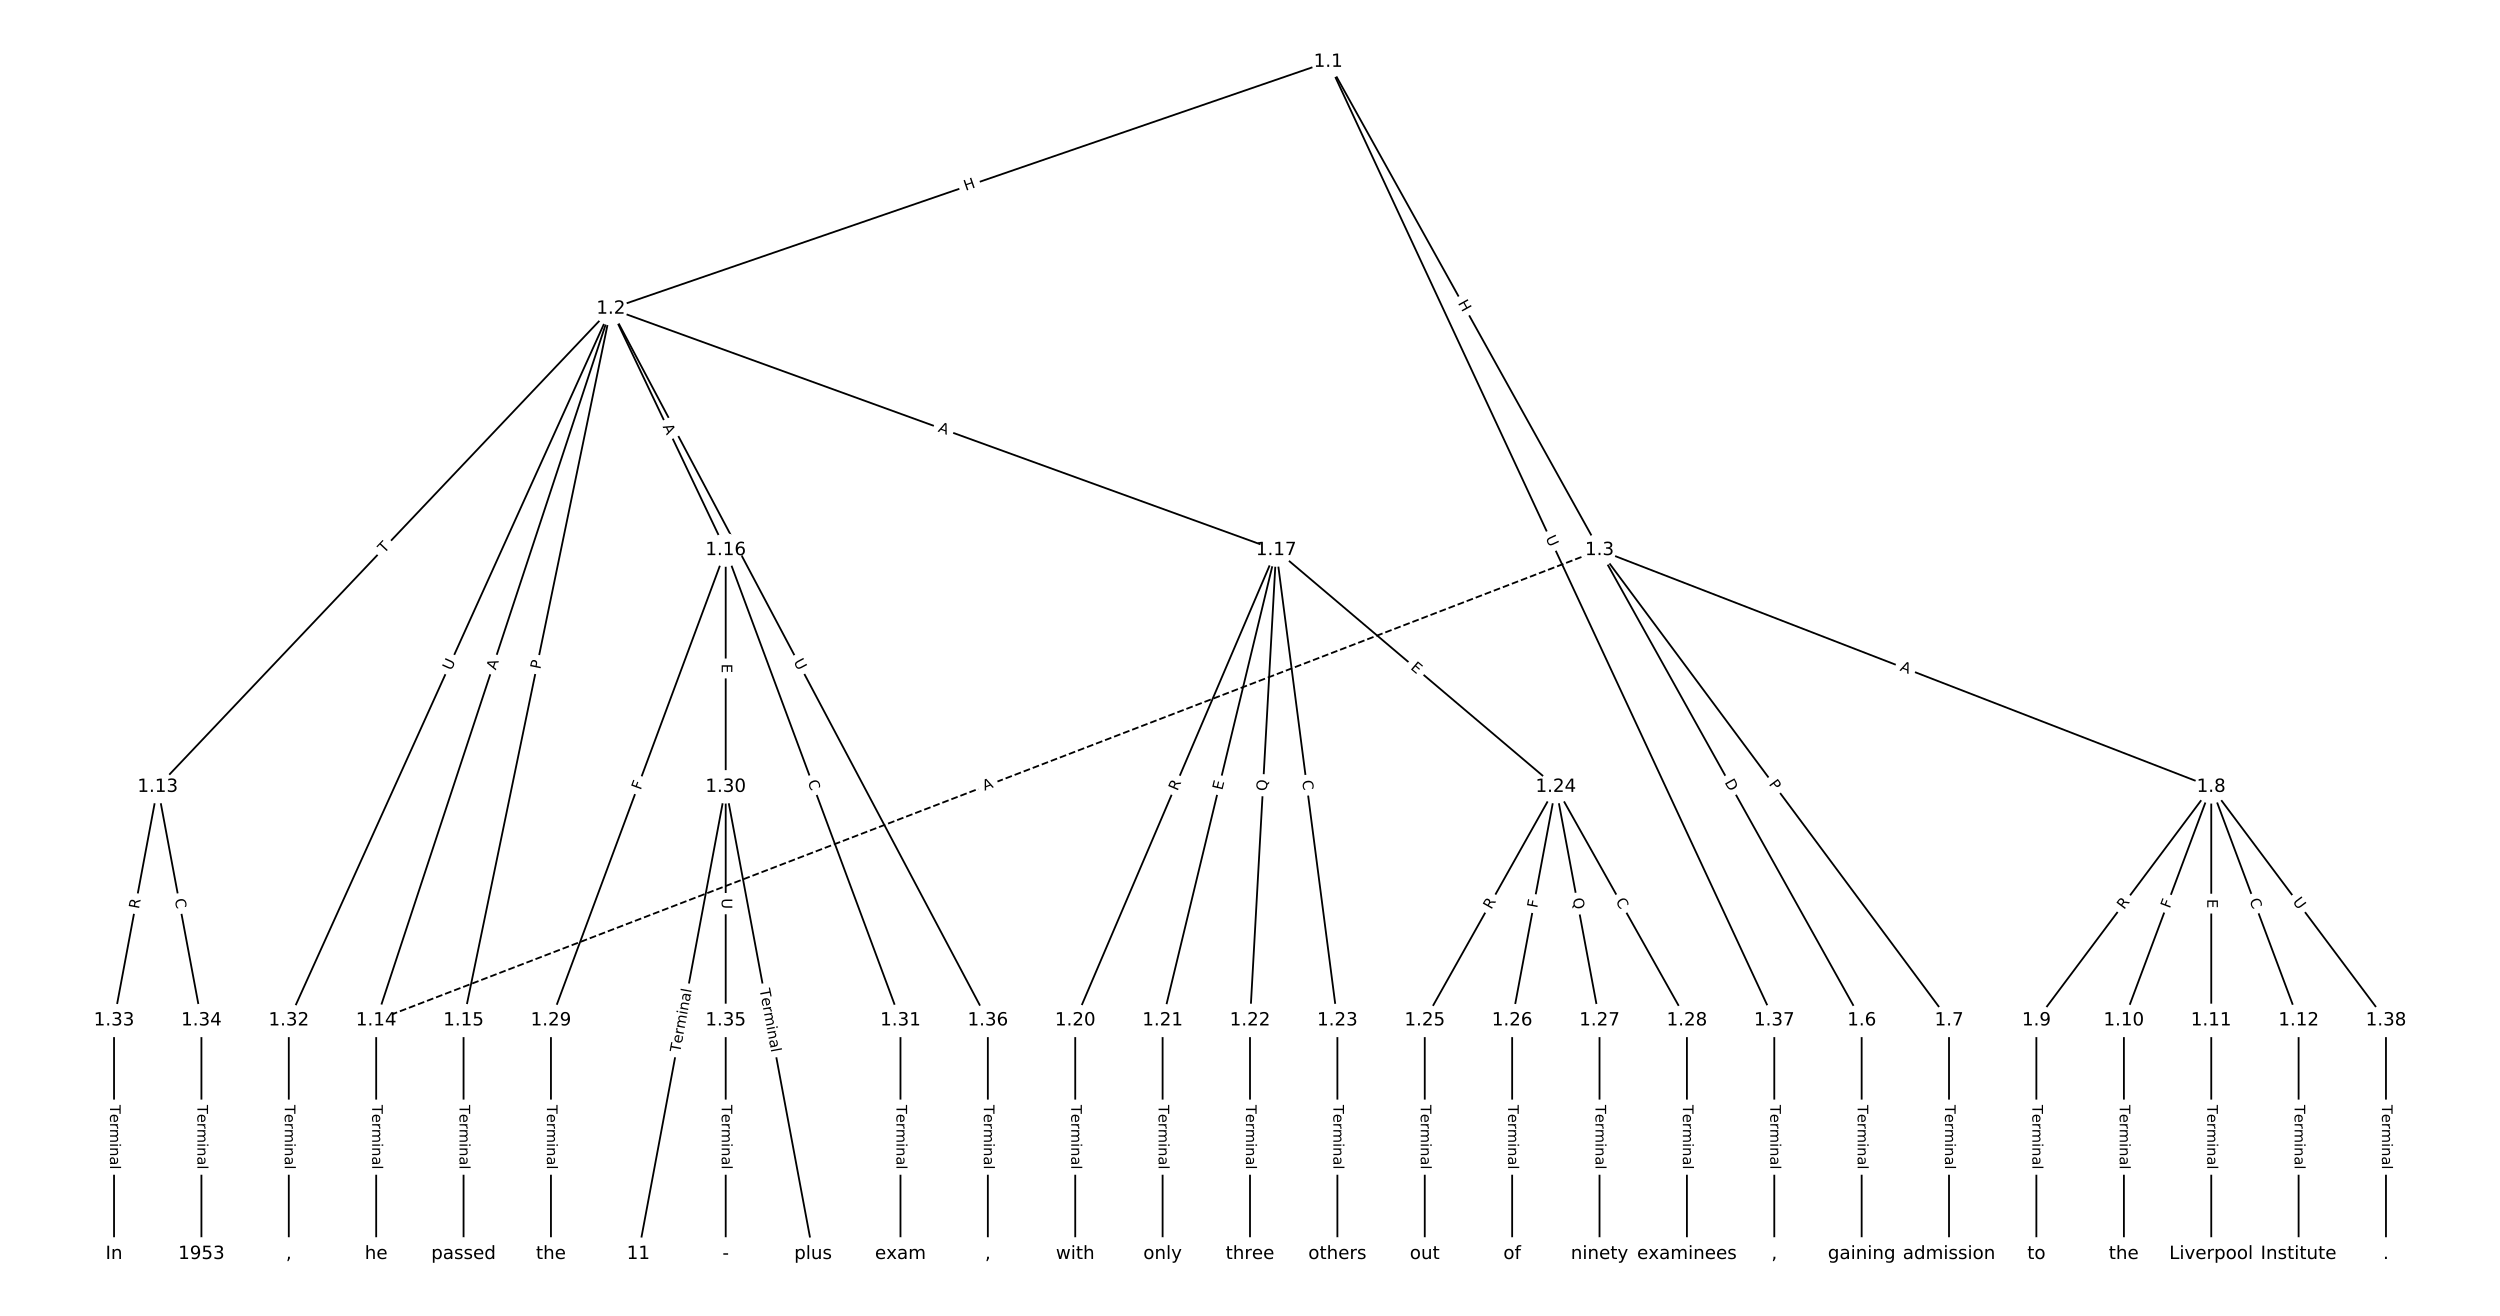 <?xml version="1.0" encoding="UTF-8"?>
<!DOCTYPE svg  PUBLIC '-//W3C//DTD SVG 1.1//EN'  'http://www.w3.org/Graphics/SVG/1.1/DTD/svg11.dtd'>
<svg width="1368pt" height="720pt" version="1.1" viewBox="0 0 1368 720" xmlns="http://www.w3.org/2000/svg" xmlns:xlink="http://www.w3.org/1999/xlink">
<defs>
<style type="text/css">*{stroke-linecap:butt;stroke-linejoin:round;}</style>
</defs>
<path d="m0 720h1368v-720h-1368z" fill="#fff"/>
<g fill="none" stroke="#000">
<path d="m726.81 33.834-392.54 135.08" clip-path="url(#a)"/>
<path d="m726.81 33.834 148.46 267.15" clip-path="url(#a)"/>
<path d="m726.81 33.834 244.09 524.53" clip-path="url(#a)"/>
<path d="m334.26 168.92-247.96 261.65" clip-path="url(#a)"/>
<path d="m334.26 168.92-128.42 389.45" clip-path="url(#a)"/>
<path d="m334.26 168.92-80.603 389.45" clip-path="url(#a)"/>
<path d="m334.26 168.92 62.843 132.07" clip-path="url(#a)"/>
<path d="m334.26 168.92 364.08 132.07" clip-path="url(#a)"/>
<path d="m334.26 168.92-176.23 389.45" clip-path="url(#a)"/>
<path d="m334.26 168.92 206.29 389.45" clip-path="url(#a)"/>
<path d="m875.26 300.99 143.45 257.38" clip-path="url(#a)"/>
<path d="m875.26 300.99 191.26 257.38" clip-path="url(#a)"/>
<path d="m875.26 300.99 334.71 129.58" clip-path="url(#a)"/>
<path d="m875.26 300.99-669.42 257.38" clip-path="url(#a)" stroke-dasharray="3.7,1.6"/>
<path d="m1018.7 558.37v127.8" clip-path="url(#a)"/>
<path d="m1066.5 558.37v127.8" clip-path="url(#a)"/>
<path d="m1210 430.57-95.631 127.8" clip-path="url(#a)"/>
<path d="m1210 430.57-47.815 127.8" clip-path="url(#a)"/>
<path d="m1210 430.57v127.8" clip-path="url(#a)"/>
<path d="m1210 430.57 47.815 127.8" clip-path="url(#a)"/>
<path d="m1210 430.57 95.631 127.8" clip-path="url(#a)"/>
<path d="m1114.3 558.37v127.8" clip-path="url(#a)"/>
<path d="m1162.2 558.37v127.8" clip-path="url(#a)"/>
<path d="m1210 558.37v127.8" clip-path="url(#a)"/>
<path d="m1257.8 558.37v127.8" clip-path="url(#a)"/>
<path d="m86.307 430.57-23.908 127.8" clip-path="url(#a)"/>
<path d="m86.307 430.57 23.908 127.8" clip-path="url(#a)"/>
<path d="m205.85 558.37v127.8" clip-path="url(#a)"/>
<path d="m253.66 558.37v127.8" clip-path="url(#a)"/>
<path d="m397.11 300.99-95.631 257.38" clip-path="url(#a)"/>
<path d="m397.11 300.99v129.58" clip-path="url(#a)"/>
<path d="m397.11 300.99 95.631 257.38" clip-path="url(#a)"/>
<path d="m698.34 300.99-109.98 257.38" clip-path="url(#a)"/>
<path d="m698.34 300.99-62.16 257.38" clip-path="url(#a)"/>
<path d="m698.34 300.99-14.345 257.38" clip-path="url(#a)"/>
<path d="m698.34 300.99 33.471 257.38" clip-path="url(#a)"/>
<path d="m698.34 300.99 153.01 129.58" clip-path="url(#a)"/>
<path d="m588.37 558.37v127.8" clip-path="url(#a)"/>
<path d="m636.18 558.37v127.8" clip-path="url(#a)"/>
<path d="m684 558.37v127.8" clip-path="url(#a)"/>
<path d="m731.82 558.37v127.8" clip-path="url(#a)"/>
<path d="m851.35 430.57-71.723 127.8" clip-path="url(#a)"/>
<path d="m851.35 430.57-23.908 127.8" clip-path="url(#a)"/>
<path d="m851.35 430.57 23.908 127.8" clip-path="url(#a)"/>
<path d="m851.35 430.57 71.723 127.8" clip-path="url(#a)"/>
<path d="m779.63 558.37v127.8" clip-path="url(#a)"/>
<path d="m827.45 558.37v127.8" clip-path="url(#a)"/>
<path d="m875.26 558.37v127.8" clip-path="url(#a)"/>
<path d="m923.08 558.37v127.8" clip-path="url(#a)"/>
<path d="m301.48 558.37v127.8" clip-path="url(#a)"/>
<path d="m397.11 430.57-47.815 255.6" clip-path="url(#a)"/>
<path d="m397.11 430.57 47.815 255.6" clip-path="url(#a)"/>
<path d="m397.11 430.57v127.8" clip-path="url(#a)"/>
<path d="m492.74 558.37v127.8" clip-path="url(#a)"/>
<path d="m158.03 558.37v127.8" clip-path="url(#a)"/>
<path d="m62.4 558.37v127.8" clip-path="url(#a)"/>
<path d="m110.22 558.37v127.8" clip-path="url(#a)"/>
<path d="m397.11 558.37v127.8" clip-path="url(#a)"/>
<path d="m540.55 558.37v127.8" clip-path="url(#a)"/>
<path d="m970.89 558.37v127.8" clip-path="url(#a)"/>
<path d="m1305.6 558.37v127.8" clip-path="url(#a)"/>
</g>
<path d="m529.73 108.28 5.689-1.958q2.269-0.781 1.488-3.05l-2.519-7.321q-0.781-2.269-3.05-1.488l-5.689 1.958q-2.269 0.781-1.488 3.05l2.519 7.321q0.781 2.269 3.05 1.488z" clip-path="url(#a)" fill="#fff" stroke="#fff"/>
<g clip-path="url(#a)">
<defs>
<path id="al" d="m9.812 72.906h9.859v-29.891h35.844v29.891h9.859v-72.906h-9.859v34.719h-35.844v-34.719h-9.859z"/>
</defs>
<g transform="translate(528.41 104.44) rotate(-18.989) scale(.08 -.08)">
<use xlink:href="#al"/>
</g>
</g>
<path d="m794.09 167.83 2.922 5.259q1.166 2.098 3.264 0.932l6.768-3.761q2.098-1.166 0.932-3.264l-2.922-5.259q-1.166-2.098-3.264-0.932l-6.768 3.761q-2.098 1.166-0.932 3.264z" clip-path="url(#a)" fill="#fff" stroke="#fff"/>
<g clip-path="url(#a)">
<g transform="translate(797.64 165.85) rotate(60.939) scale(.08 -.08)">
<use xlink:href="#al"/>
</g>
</g>
<path d="m841.93 296.09 2.47 5.308q1.013 2.176 3.188 1.163l7.02-3.267q2.176-1.013 1.163-3.188l-2.47-5.308q-1.013-2.176-3.188-1.163l-7.02 3.267q-2.176 1.013-1.163 3.188z" clip-path="url(#a)" fill="#fff" stroke="#fff"/>
<g clip-path="url(#a)">
<defs>
<path id="s" d="m8.688 72.906h9.922v-44.297q0-11.719 4.234-16.875 4.25-5.141 13.781-5.141 9.469 0 13.719 5.141 4.25 5.156 4.25 16.875v44.297h9.906v-45.516q0-14.25-7.062-21.531-7.047-7.281-20.812-7.281-13.828 0-20.891 7.281-7.047 7.281-7.047 21.531z"/>
</defs>
<g transform="translate(845.61 294.38) rotate(65.046) scale(.08 -.08)">
<use xlink:href="#s"/>
</g>
</g>
<path d="m213.16 305.83 3.361-3.547q1.651-1.742-0.091-3.393l-5.62-5.326q-1.742-1.651-3.393 0.091l-3.361 3.547q-1.651 1.742 0.091 3.393l5.62 5.326q1.742 1.651 3.393-0.091z" clip-path="url(#a)" fill="#fff" stroke="#fff"/>
<g clip-path="url(#a)">
<defs>
<path id="l" d="m-0.297 72.906h61.672v-8.312h-25.875v-64.594h-9.906v64.594h-25.891z"/>
</defs>
<g transform="translate(210.21 303.03) rotate(-46.539) scale(.08 -.08)">
<use xlink:href="#l"/>
</g>
</g>
<path d="m275.15 368.2 1.714-5.197q0.752-2.279-1.528-3.031l-7.353-2.425q-2.279-0.752-3.031 1.528l-1.714 5.197q-0.752 2.279 1.528 3.031l7.353 2.425q2.279 0.752 3.031-1.528z" clip-path="url(#a)" fill="#fff" stroke="#fff"/>
<g clip-path="url(#a)">
<defs>
<path id="u" d="m34.188 63.188-13.391-36.281h26.812zm-5.578 9.719h11.188l27.781-72.906h-10.25l-6.641 18.703h-32.859l-6.641-18.703h-10.406z"/>
</defs>
<g transform="translate(271.29 366.93) rotate(-71.75) scale(.08 -.08)">
<use xlink:href="#u"/>
</g>
</g>
<path d="m299.62 367.27 0.978-4.724q0.486-2.35-1.864-2.837l-7.582-1.569q-2.35-0.486-2.837 1.864l-0.978 4.724q-0.486 2.35 1.864 2.837l7.582 1.569q2.35 0.486 2.837-1.864z" clip-path="url(#a)" fill="#fff" stroke="#fff"/>
<g clip-path="url(#a)">
<defs>
<path id="aj" d="m19.672 64.797v-27.391h12.406q6.891 0 10.641 3.562 3.766 3.562 3.766 10.156 0 6.547-3.766 10.109-3.75 3.562-10.641 3.562zm-9.859 8.109h22.266q12.266 0 18.531-5.547 6.281-5.547 6.281-16.234 0-10.797-6.281-16.312-6.266-5.516-18.531-5.516h-12.406v-29.297h-9.859z"/>
</defs>
<g transform="translate(295.64 366.45) rotate(-78.307) scale(.08 -.08)">
<use xlink:href="#aj"/>
</g>
</g>
<path d="m358.85 235.18 2.351 4.942q1.031 2.167 3.198 1.136l6.991-3.327q2.167-1.031 1.136-3.198l-2.351-4.942q-1.031-2.167-3.198-1.136l-6.991 3.327q-2.167 1.031-1.136 3.198z" clip-path="url(#a)" fill="#fff" stroke="#fff"/>
<g clip-path="url(#a)">
<g transform="translate(362.52 233.43) rotate(64.554) scale(.08 -.08)">
<use xlink:href="#u"/>
</g>
</g>
<path d="m511.59 239.91 5.144 1.866q2.256 0.818 3.075-1.438l2.64-7.278q0.818-2.256-1.438-3.075l-5.144-1.866q-2.256-0.818-3.075 1.438l-2.64 7.278q-0.818 2.256 1.438 3.075z" clip-path="url(#a)" fill="#fff" stroke="#fff"/>
<g clip-path="url(#a)">
<g transform="translate(512.98 236.09) rotate(19.939) scale(.08 -.08)">
<use xlink:href="#u"/>
</g>
</g>
<path d="m250.65 368.89 2.414-5.334q0.989-2.187-1.197-3.176l-7.054-3.192q-2.187-0.989-3.176 1.197l-2.414 5.334q-0.989 2.187 1.197 3.176l7.054 3.192q2.187 0.989 3.176-1.197z" clip-path="url(#a)" fill="#fff" stroke="#fff"/>
<g clip-path="url(#a)">
<g transform="translate(246.95 367.22) rotate(-65.652) scale(.08 -.08)">
<use xlink:href="#s"/>
</g>
</g>
<path d="m430.5 363.99 2.741 5.174q1.123 2.121 3.244 0.997l6.842-3.624q2.121-1.123 0.997-3.244l-2.741-5.174q-1.123-2.121-3.244-0.997l-6.842 3.624q-2.121 1.123-0.997 3.244z" clip-path="url(#a)" fill="#fff" stroke="#fff"/>
<g clip-path="url(#a)">
<g transform="translate(434.09 362.09) rotate(62.09) scale(.08 -.08)">
<use xlink:href="#s"/>
</g>
</g>
<path d="m940.01 430.04 2.999 5.381q1.168 2.096 3.265 0.928l6.763-3.769q2.096-1.168 0.928-3.265l-2.999-5.381q-1.168-2.096-3.265-0.928l-6.763 3.769q-2.096 1.168-0.928 3.265z" clip-path="url(#a)" fill="#fff" stroke="#fff"/>
<g clip-path="url(#a)">
<defs>
<path id="ar" d="m19.672 64.797v-56.688h11.922q15.094 0 22.094 6.828 7 6.844 7 21.594 0 14.641-7 21.453t-22.094 6.812zm-9.859 8.109h20.266q21.188 0 31.094-8.812 9.922-8.812 9.922-27.562 0-18.859-9.969-27.703-9.953-8.828-31.047-8.828h-20.266z"/>
</defs>
<g transform="translate(943.56 428.06) rotate(60.867) scale(.08 -.08)">
<use xlink:href="#ar"/>
</g>
</g>
<path d="m964.42 431.48 2.877 3.872q1.431 1.926 3.358 0.495l6.215-4.618q1.926-1.431 0.495-3.358l-2.877-3.872q-1.431-1.926-3.358-0.495l-6.215 4.618q-1.926 1.431-0.495 3.358z" clip-path="url(#a)" fill="#fff" stroke="#fff"/>
<g clip-path="url(#a)">
<g transform="translate(967.68 429.06) rotate(53.383) scale(.08 -.08)">
<use xlink:href="#aj"/>
</g>
</g>
<path d="m1037.8 370.64 5.103 1.976q2.238 0.866 3.105-1.372l2.795-7.22q0.866-2.238-1.372-3.105l-5.103-1.976q-2.238-0.866-3.105 1.372l-2.795 7.22q-0.866 2.238 1.372 3.105z" clip-path="url(#a)" fill="#fff" stroke="#fff"/>
<g clip-path="url(#a)">
<g transform="translate(1039.3 366.85) rotate(21.163) scale(.08 -.08)">
<use xlink:href="#u"/>
</g>
</g>
<path d="m540.25 436.51 5.108-1.964q2.24-0.861 1.379-3.101l-2.779-7.227q-0.861-2.24-3.101-1.379l-5.108 1.964q-2.24 0.861-1.379 3.101l2.779 7.227q0.861 2.24 3.101 1.379z" clip-path="url(#a)" fill="#fff" stroke="#fff"/>
<g clip-path="url(#a)">
<g transform="translate(538.79 432.72) rotate(-21.031) scale(.08 -.08)">
<use xlink:href="#u"/>
</g>
</g>
<path d="m1012.4 604.62v35.285q0 2.4 2.4 2.4h7.742q2.4 0 2.4-2.4v-35.285q0-2.4-2.4-2.4h-7.742q-2.4 0-2.4 2.4z" clip-path="url(#a)" fill="#fff" stroke="#fff"/>
<g clip-path="url(#a)">
<defs>
<path id="d" d="m56.203 29.594v-4.391h-41.312q0.594-9.281 5.594-14.141t13.938-4.859q5.172 0 10.031 1.266t9.656 3.812v-8.5q-4.844-2.047-9.922-3.125t-10.297-1.078q-13.094 0-20.734 7.609-7.641 7.625-7.641 20.625 0 13.422 7.25 21.297 7.25 7.891 19.562 7.891 11.031 0 17.453-7.109 6.422-7.094 6.422-19.297zm-8.984 2.641q-0.094 7.359-4.125 11.75-4.031 4.406-10.672 4.406-7.516 0-12.031-4.25t-5.203-11.969z"/>
<path id="i" d="m41.109 46.297q-1.516 0.875-3.297 1.281-1.781 0.422-3.922 0.422-7.625 0-11.703-4.953t-4.078-14.234v-28.812h-9.031v54.688h9.031v-8.5q2.844 4.984 7.375 7.391 4.547 2.422 11.047 2.422 0.922 0 2.047-0.125 1.125-0.109 2.484-0.359z"/>
<path id="j" d="m52 44.188q3.375 6.062 8.062 8.938t11.031 2.875q8.547 0 13.188-5.984 4.641-5.969 4.641-17v-33.016h-9.031v32.719q0 7.859-2.797 11.656-2.781 3.812-8.484 3.812-6.984 0-11.047-4.641-4.047-4.625-4.047-12.641v-30.906h-9.031v32.719q0 7.906-2.781 11.688t-8.594 3.781q-6.891 0-10.953-4.656-4.047-4.656-4.047-12.625v-30.906h-9.031v54.688h9.031v-8.5q3.078 5.031 7.375 7.422t10.203 2.391q5.969 0 10.141-3.031 4.172-3.016 6.172-8.781z"/>
<path id="f" d="m9.422 54.688h8.984v-54.688h-8.984zm0 21.297h8.984v-11.391h-8.984z"/>
<path id="e" d="m54.891 33.016v-33.016h-8.984v32.719q0 7.766-3.031 11.609-3.031 3.859-9.078 3.859-7.281 0-11.484-4.641-4.203-4.625-4.203-12.641v-30.906h-9.031v54.688h9.031v-8.5q3.234 4.938 7.594 7.375 4.375 2.438 10.094 2.438 9.422 0 14.25-5.828 4.844-5.828 4.844-17.156z"/>
<path id="h" d="m34.281 27.484q-10.891 0-15.094-2.484t-4.203-8.5q0-4.781 3.156-7.594 3.156-2.797 8.562-2.797 7.484 0 12 5.297t4.516 14.078v2zm17.922 3.719v-31.203h-8.984v8.297q-3.078-4.969-7.672-7.344t-11.234-2.375q-8.391 0-13.359 4.719-4.953 4.719-4.953 12.625 0 9.219 6.172 13.906 6.188 4.688 18.438 4.688h12.609v0.891q0 6.203-4.078 9.594t-11.453 3.391q-4.688 0-9.141-1.125-4.438-1.125-8.531-3.375v8.312q4.922 1.906 9.562 2.844 4.641 0.953 9.031 0.953 11.875 0 17.734-6.156 5.859-6.141 5.859-18.641z"/>
<path id="k" d="m9.422 75.984h8.984v-75.984h-8.984z"/>
</defs>
<g transform="translate(1016.5 604.62) rotate(90) scale(.08 -.08)">
<use xlink:href="#l"/>
<use x="60.818" xlink:href="#d"/>
<use x="122.342" xlink:href="#i"/>
<use x="163.439" xlink:href="#j"/>
<use x="260.852" xlink:href="#f"/>
<use x="288.635" xlink:href="#e"/>
<use x="352.014" xlink:href="#h"/>
<use x="413.293" xlink:href="#k"/>
</g>
</g>
<path d="m1060.3 604.62v35.285q0 2.4 2.4 2.4h7.742q2.4 0 2.4-2.4v-35.285q0-2.4-2.4-2.4h-7.742q-2.4 0-2.4 2.4z" clip-path="url(#a)" fill="#fff" stroke="#fff"/>
<g clip-path="url(#a)">
<g transform="translate(1064.3 604.62) rotate(90) scale(.08 -.08)">
<use xlink:href="#l"/>
<use x="60.818" xlink:href="#d"/>
<use x="122.342" xlink:href="#i"/>
<use x="163.439" xlink:href="#j"/>
<use x="260.852" xlink:href="#f"/>
<use x="288.635" xlink:href="#e"/>
<use x="352.014" xlink:href="#h"/>
<use x="413.293" xlink:href="#k"/>
</g>
</g>
<path d="m1165.5 500.45 3.33-4.451q1.438-1.922-0.484-3.36l-6.199-4.639q-1.922-1.438-3.36 0.484l-3.33 4.451q-1.438 1.922 0.484 3.36l6.199 4.639q1.922 1.438 3.36-0.484z" clip-path="url(#a)" fill="#fff" stroke="#fff"/>
<g clip-path="url(#a)">
<defs>
<path id="v" d="m44.391 34.188q3.172-1.078 6.172-4.594t6.031-9.672l10.016-19.922h-10.609l-9.312 18.703q-3.625 7.328-7.016 9.719t-9.25 2.391h-10.75v-30.812h-9.859v72.906h22.266q12.5 0 18.656-5.234 6.156-5.219 6.156-15.766 0-6.891-3.203-11.438-3.203-4.531-9.297-6.281zm-24.719 30.609v-25.875h12.406q7.125 0 10.766 3.297t3.641 9.688-3.641 9.641-10.766 3.25z"/>
</defs>
<g transform="translate(1162.3 498.01) rotate(-53.193) scale(.08 -.08)">
<use xlink:href="#v"/>
</g>
</g>
<path d="m1191.1 498.82 1.612-4.309q0.841-2.248-1.407-3.089l-7.252-2.713q-2.248-0.841-3.089 1.407l-1.612 4.309q-0.841 2.248 1.407 3.089l7.252 2.713q2.248 0.841 3.089-1.407z" clip-path="url(#a)" fill="#fff" stroke="#fff"/>
<g clip-path="url(#a)">
<defs>
<path id="aa" d="m9.812 72.906h41.891v-8.312h-32.031v-21.484h28.906v-8.297h-28.906v-34.812h-9.859z"/>
</defs>
<g transform="translate(1187.3 497.39) rotate(-69.487) scale(.08 -.08)">
<use xlink:href="#aa"/>
</g>
</g>
<path d="m1203.7 491.94v5.055q0 2.4 2.4 2.4h7.742q2.4 0 2.4-2.4v-5.055q0-2.4-2.4-2.4h-7.742q-2.4 0-2.4 2.4z" clip-path="url(#a)" fill="#fff" stroke="#fff"/>
<g clip-path="url(#a)">
<defs>
<path id="w" d="m9.812 72.906h46.094v-8.312h-36.234v-21.578h34.719v-8.297h-34.719v-26.422h37.109v-8.297h-46.969z"/>
</defs>
<g transform="translate(1207.8 491.94) rotate(90) scale(.08 -.08)">
<use xlink:href="#w"/>
</g>
</g>
<path d="m1227 494.05 1.958 5.232q0.841 2.248 3.089 1.407l7.252-2.713q2.248-0.841 1.407-3.089l-1.958-5.232q-0.841-2.248-3.089-1.407l-7.252 2.713q-2.248 0.841-1.407 3.089z" clip-path="url(#a)" fill="#fff" stroke="#fff"/>
<g clip-path="url(#a)">
<defs>
<path id="t" d="m64.406 67.281v-10.391q-4.984 4.641-10.625 6.922-5.641 2.297-11.984 2.297-12.5 0-19.141-7.641t-6.641-22.094q0-14.406 6.641-22.047t19.141-7.641q6.344 0 11.984 2.297t10.625 6.938v-10.312q-5.172-3.516-10.969-5.281-5.781-1.75-12.219-1.75-16.562 0-26.094 10.125-9.516 10.141-9.516 27.672 0 17.578 9.516 27.703 9.531 10.141 26.094 10.141 6.531 0 12.312-1.734 5.797-1.734 10.875-5.203z"/>
</defs>
<g transform="translate(1230.8 492.62) rotate(69.487) scale(.08 -.08)">
<use xlink:href="#t"/>
</g>
</g>
<path d="m1251 495.88 3.508 4.688q1.438 1.922 3.36 0.484l6.199-4.639q1.922-1.438 0.484-3.36l-3.508-4.688q-1.438-1.922-3.36-0.484l-6.199 4.639q-1.922 1.438-0.484 3.36z" clip-path="url(#a)" fill="#fff" stroke="#fff"/>
<g clip-path="url(#a)">
<g transform="translate(1254.3 493.44) rotate(53.193) scale(.08 -.08)">
<use xlink:href="#s"/>
</g>
</g>
<path d="m1108.1 604.62v35.285q0 2.4 2.4 2.4h7.742q2.4 0 2.4-2.4v-35.285q0-2.4-2.4-2.4h-7.742q-2.4 0-2.4 2.4z" clip-path="url(#a)" fill="#fff" stroke="#fff"/>
<g clip-path="url(#a)">
<g transform="translate(1112.1 604.62) rotate(90) scale(.08 -.08)">
<use xlink:href="#l"/>
<use x="60.818" xlink:href="#d"/>
<use x="122.342" xlink:href="#i"/>
<use x="163.439" xlink:href="#j"/>
<use x="260.852" xlink:href="#f"/>
<use x="288.635" xlink:href="#e"/>
<use x="352.014" xlink:href="#h"/>
<use x="413.293" xlink:href="#k"/>
</g>
</g>
<path d="m1155.9 604.62v35.285q0 2.4 2.4 2.4h7.742q2.4 0 2.4-2.4v-35.285q0-2.4-2.4-2.4h-7.742q-2.4 0-2.4 2.4z" clip-path="url(#a)" fill="#fff" stroke="#fff"/>
<g clip-path="url(#a)">
<g transform="translate(1159.9 604.62) rotate(90) scale(.08 -.08)">
<use xlink:href="#l"/>
<use x="60.818" xlink:href="#d"/>
<use x="122.342" xlink:href="#i"/>
<use x="163.439" xlink:href="#j"/>
<use x="260.852" xlink:href="#f"/>
<use x="288.635" xlink:href="#e"/>
<use x="352.014" xlink:href="#h"/>
<use x="413.293" xlink:href="#k"/>
</g>
</g>
<path d="m1203.7 604.62v35.285q0 2.4 2.4 2.4h7.742q2.4 0 2.4-2.4v-35.285q0-2.4-2.4-2.4h-7.742q-2.4 0-2.4 2.4z" clip-path="url(#a)" fill="#fff" stroke="#fff"/>
<g clip-path="url(#a)">
<g transform="translate(1207.8 604.62) rotate(90) scale(.08 -.08)">
<use xlink:href="#l"/>
<use x="60.818" xlink:href="#d"/>
<use x="122.342" xlink:href="#i"/>
<use x="163.439" xlink:href="#j"/>
<use x="260.852" xlink:href="#f"/>
<use x="288.635" xlink:href="#e"/>
<use x="352.014" xlink:href="#h"/>
<use x="413.293" xlink:href="#k"/>
</g>
</g>
<path d="m1251.5 604.62v35.285q0 2.4 2.4 2.4h7.742q2.4 0 2.4-2.4v-35.285q0-2.4-2.4-2.4h-7.742q-2.4 0-2.4 2.4z" clip-path="url(#a)" fill="#fff" stroke="#fff"/>
<g clip-path="url(#a)">
<g transform="translate(1255.6 604.62) rotate(90) scale(.08 -.08)">
<use xlink:href="#l"/>
<use x="60.818" xlink:href="#d"/>
<use x="122.342" xlink:href="#i"/>
<use x="163.439" xlink:href="#j"/>
<use x="260.852" xlink:href="#f"/>
<use x="288.635" xlink:href="#e"/>
<use x="352.014" xlink:href="#h"/>
<use x="413.293" xlink:href="#k"/>
</g>
</g>
<path d="m80.007 498.35 1.022-5.464q0.441-2.359-1.918-2.8l-7.611-1.424q-2.359-0.441-2.8 1.918l-1.022 5.464q-0.441 2.359 1.918 2.8l7.611 1.424q2.359 0.441 2.8-1.918z" clip-path="url(#a)" fill="#fff" stroke="#fff"/>
<g clip-path="url(#a)">
<g transform="translate(76.012 497.6) rotate(-79.404) scale(.08 -.08)">
<use xlink:href="#v"/>
</g>
</g>
<path d="m91.583 492.87 1.027 5.491q0.441 2.359 2.8 1.918l7.611-1.424q2.359-0.441 1.918-2.8l-1.027-5.491q-0.441-2.359-2.8-1.918l-7.611 1.424q-2.359 0.441-1.918 2.8z" clip-path="url(#a)" fill="#fff" stroke="#fff"/>
<g clip-path="url(#a)">
<g transform="translate(95.578 492.13) rotate(79.404) scale(.08 -.08)">
<use xlink:href="#t"/>
</g>
</g>
<path d="m199.57 604.62v35.285q0 2.4 2.4 2.4h7.742q2.4 0 2.4-2.4v-35.285q0-2.4-2.4-2.4h-7.742q-2.4 0-2.4 2.4z" clip-path="url(#a)" fill="#fff" stroke="#fff"/>
<g clip-path="url(#a)">
<g transform="translate(203.64 604.62) rotate(90) scale(.08 -.08)">
<use xlink:href="#l"/>
<use x="60.818" xlink:href="#d"/>
<use x="122.342" xlink:href="#i"/>
<use x="163.439" xlink:href="#j"/>
<use x="260.852" xlink:href="#f"/>
<use x="288.635" xlink:href="#e"/>
<use x="352.014" xlink:href="#h"/>
<use x="413.293" xlink:href="#k"/>
</g>
</g>
<path d="m247.39 604.62v35.285q0 2.4 2.4 2.4h7.742q2.4 0 2.4-2.4v-35.285q0-2.4-2.4-2.4h-7.742q-2.4 0-2.4 2.4z" clip-path="url(#a)" fill="#fff" stroke="#fff"/>
<g clip-path="url(#a)">
<g transform="translate(251.45 604.62) rotate(90) scale(.08 -.08)">
<use xlink:href="#l"/>
<use x="60.818" xlink:href="#d"/>
<use x="122.342" xlink:href="#i"/>
<use x="163.439" xlink:href="#j"/>
<use x="260.852" xlink:href="#f"/>
<use x="288.635" xlink:href="#e"/>
<use x="352.014" xlink:href="#h"/>
<use x="413.293" xlink:href="#k"/>
</g>
</g>
<path d="m354.37 434.02 1.603-4.313q0.836-2.25-1.414-3.086l-7.258-2.697q-2.25-0.836-3.086 1.414l-1.603 4.313q-0.836 2.25 1.414 3.086l7.258 2.697q2.25 0.836 3.086-1.414z" clip-path="url(#a)" fill="#fff" stroke="#fff"/>
<g clip-path="url(#a)">
<g transform="translate(350.56 432.6) rotate(-69.617) scale(.08 -.08)">
<use xlink:href="#aa"/>
</g>
</g>
<path d="m390.84 363.25v5.055q0 2.4 2.4 2.4h7.742q2.4 0 2.4-2.4v-5.055q0-2.4-2.4-2.4h-7.742q-2.4 0-2.4 2.4z" clip-path="url(#a)" fill="#fff" stroke="#fff"/>
<g clip-path="url(#a)">
<g transform="translate(394.9 363.25) rotate(90) scale(.08 -.08)">
<use xlink:href="#w"/>
</g>
</g>
<path d="m438.07 429.24 1.946 5.237q0.836 2.25 3.086 1.414l7.258-2.697q2.25-0.836 1.414-3.086l-1.946-5.237q-0.836-2.25-3.086-1.414l-7.258 2.697q-2.25 0.836-1.414 3.086z" clip-path="url(#a)" fill="#fff" stroke="#fff"/>
<g clip-path="url(#a)">
<g transform="translate(441.88 427.83) rotate(69.617) scale(.08 -.08)">
<use xlink:href="#t"/>
</g>
</g>
<path d="m648.03 434.7 2.184-5.112q0.943-2.207-1.264-3.15l-7.12-3.042q-2.207-0.943-3.15 1.264l-2.184 5.112q-0.943 2.207 1.264 3.15l7.12 3.042q2.207 0.943 3.15-1.264z" clip-path="url(#a)" fill="#fff" stroke="#fff"/>
<g clip-path="url(#a)">
<g transform="translate(644.29 433.1) rotate(-66.863) scale(.08 -.08)">
<use xlink:href="#v"/>
</g>
</g>
<path d="m672.77 433.61 1.187-4.914q0.563-2.333-1.77-2.896l-7.526-1.818q-2.333-0.563-2.896 1.77l-1.187 4.914q-0.563 2.333 1.77 2.896l7.526 1.818q2.333 0.563 2.896-1.77z" clip-path="url(#a)" fill="#fff" stroke="#fff"/>
<g clip-path="url(#a)">
<g transform="translate(668.82 432.65) rotate(-76.422) scale(.08 -.08)">
<use xlink:href="#w"/>
</g>
</g>
<path d="m697.26 433.17 0.35-6.288q0.134-2.396-2.263-2.53l-7.731-0.431q-2.396-0.134-2.53 2.263l-0.35 6.288q-0.134 2.396 2.263 2.53l7.731 0.431q2.396 0.134 2.53-2.263z" clip-path="url(#a)" fill="#fff" stroke="#fff"/>
<g clip-path="url(#a)">
<defs>
<path id="ai" d="m39.406 66.219q-10.75 0-17.078-8.016-6.312-8-6.312-21.828 0-13.766 6.312-21.781 6.328-8 17.078-8 10.734 0 17.016 8 6.281 8.016 6.281 21.781 0 13.828-6.281 21.828-6.281 8.016-17.016 8.016zm13.812-64.906 13-14.203h-11.922l-10.797 11.672q-1.609-0.094-2.469-0.141-0.844-0.062-1.625-0.062-15.375 0-24.594 10.281-9.203 10.281-9.203 27.516 0 17.281 9.203 27.562 9.219 10.281 24.594 10.281 15.328 0 24.5-10.281 9.188-10.281 9.188-27.562 0-12.688-5.109-21.734-5.094-9.031-14.766-13.328z"/>
</defs>
<g transform="translate(693.2 432.94) rotate(-86.81) scale(.08 -.08)">
<use xlink:href="#ai"/>
</g>
</g>
<path d="m708.5 427.72 0.72 5.54q0.309 2.38 2.689 2.071l7.678-0.998q2.38-0.309 2.071-2.689l-0.72-5.54q-0.309-2.38-2.689-2.071l-7.678 0.998q-2.38 0.309-2.071 2.689z" clip-path="url(#a)" fill="#fff" stroke="#fff"/>
<g clip-path="url(#a)">
<g transform="translate(712.53 427.19) rotate(82.591) scale(.08 -.08)">
<use xlink:href="#t"/>
</g>
</g>
<path d="m768.87 368.93 3.858 3.267q1.831 1.551 3.382-0.28l5.004-5.909q1.551-1.831-0.28-3.382l-3.858-3.267q-1.831-1.551-3.382 0.28l-5.004 5.909q-1.551 1.831 0.28 3.382z" clip-path="url(#a)" fill="#fff" stroke="#fff"/>
<g clip-path="url(#a)">
<g transform="translate(771.49 365.83) rotate(40.26) scale(.08 -.08)">
<use xlink:href="#w"/>
</g>
</g>
<path d="m582.1 604.62v35.285q0 2.4 2.4 2.4h7.742q2.4 0 2.4-2.4v-35.285q0-2.4-2.4-2.4h-7.742q-2.4 0-2.4 2.4z" clip-path="url(#a)" fill="#fff" stroke="#fff"/>
<g clip-path="url(#a)">
<g transform="translate(586.16 604.62) rotate(90) scale(.08 -.08)">
<use xlink:href="#l"/>
<use x="60.818" xlink:href="#d"/>
<use x="122.342" xlink:href="#i"/>
<use x="163.439" xlink:href="#j"/>
<use x="260.852" xlink:href="#f"/>
<use x="288.635" xlink:href="#e"/>
<use x="352.014" xlink:href="#h"/>
<use x="413.293" xlink:href="#k"/>
</g>
</g>
<path d="m629.91 604.62v35.285q0 2.4 2.4 2.4h7.742q2.4 0 2.4-2.4v-35.285q0-2.4-2.4-2.4h-7.742q-2.4 0-2.4 2.4z" clip-path="url(#a)" fill="#fff" stroke="#fff"/>
<g clip-path="url(#a)">
<g transform="translate(633.98 604.62) rotate(90) scale(.08 -.08)">
<use xlink:href="#l"/>
<use x="60.818" xlink:href="#d"/>
<use x="122.342" xlink:href="#i"/>
<use x="163.439" xlink:href="#j"/>
<use x="260.852" xlink:href="#f"/>
<use x="288.635" xlink:href="#e"/>
<use x="352.014" xlink:href="#h"/>
<use x="413.293" xlink:href="#k"/>
</g>
</g>
<path d="m677.73 604.62v35.285q0 2.4 2.4 2.4h7.742q2.4 0 2.4-2.4v-35.285q0-2.4-2.4-2.4h-7.742q-2.4 0-2.4 2.4z" clip-path="url(#a)" fill="#fff" stroke="#fff"/>
<g clip-path="url(#a)">
<g transform="translate(681.79 604.62) rotate(90) scale(.08 -.08)">
<use xlink:href="#l"/>
<use x="60.818" xlink:href="#d"/>
<use x="122.342" xlink:href="#i"/>
<use x="163.439" xlink:href="#j"/>
<use x="260.852" xlink:href="#f"/>
<use x="288.635" xlink:href="#e"/>
<use x="352.014" xlink:href="#h"/>
<use x="413.293" xlink:href="#k"/>
</g>
</g>
<path d="m725.54 604.62v35.285q0 2.4 2.4 2.4h7.742q2.4 0 2.4-2.4v-35.285q0-2.4-2.4-2.4h-7.742q-2.4 0-2.4 2.4z" clip-path="url(#a)" fill="#fff" stroke="#fff"/>
<g clip-path="url(#a)">
<g transform="translate(729.61 604.62) rotate(90) scale(.08 -.08)">
<use xlink:href="#l"/>
<use x="60.818" xlink:href="#d"/>
<use x="122.342" xlink:href="#i"/>
<use x="163.439" xlink:href="#j"/>
<use x="260.852" xlink:href="#f"/>
<use x="288.635" xlink:href="#e"/>
<use x="352.014" xlink:href="#h"/>
<use x="413.293" xlink:href="#k"/>
</g>
</g>
<path d="m819.6 499.96 2.72-4.848q1.175-2.093-0.918-3.268l-6.752-3.789q-2.093-1.175-3.268 0.918l-2.72 4.848q-1.175 2.093 0.918 3.268l6.752 3.789q2.093 1.175 3.268-0.918z" clip-path="url(#a)" fill="#fff" stroke="#fff"/>
<g clip-path="url(#a)">
<g transform="translate(816.06 497.97) rotate(-60.698) scale(.08 -.08)">
<use xlink:href="#v"/>
</g>
</g>
<path d="m845.14 497.88 0.846-4.523q0.441-2.359-1.918-2.8l-7.611-1.424q-2.359-0.441-2.8 1.918l-0.846 4.523q-0.441 2.359 1.918 2.8l7.611 1.424q2.359 0.441 2.8-1.918z" clip-path="url(#a)" fill="#fff" stroke="#fff"/>
<g clip-path="url(#a)">
<g transform="translate(841.15 497.13) rotate(-79.404) scale(.08 -.08)">
<use xlink:href="#aa"/>
</g>
</g>
<path d="m856.56 492.52 1.158 6.19q0.441 2.359 2.8 1.918l7.611-1.424q2.359-0.441 1.918-2.8l-1.158-6.19q-0.441-2.359-2.8-1.918l-7.611 1.424q-2.359 0.441-1.918 2.8z" clip-path="url(#a)" fill="#fff" stroke="#fff"/>
<g clip-path="url(#a)">
<g transform="translate(860.56 491.78) rotate(79.404) scale(.08 -.08)">
<use xlink:href="#ai"/>
</g>
</g>
<path d="m880.38 495.1 2.734 4.872q1.175 2.093 3.268 0.918l6.752-3.789q2.093-1.175 0.918-3.268l-2.734-4.872q-1.175-2.093-3.268-0.918l-6.752 3.789q-2.093 1.175-0.918 3.268z" clip-path="url(#a)" fill="#fff" stroke="#fff"/>
<g clip-path="url(#a)">
<g transform="translate(883.92 493.11) rotate(60.698) scale(.08 -.08)">
<use xlink:href="#t"/>
</g>
</g>
<path d="m773.36 604.62v35.285q0 2.4 2.4 2.4h7.742q2.4 0 2.4-2.4v-35.285q0-2.4-2.4-2.4h-7.742q-2.4 0-2.4 2.4z" clip-path="url(#a)" fill="#fff" stroke="#fff"/>
<g clip-path="url(#a)">
<g transform="translate(777.42 604.62) rotate(90) scale(.08 -.08)">
<use xlink:href="#l"/>
<use x="60.818" xlink:href="#d"/>
<use x="122.342" xlink:href="#i"/>
<use x="163.439" xlink:href="#j"/>
<use x="260.852" xlink:href="#f"/>
<use x="288.635" xlink:href="#e"/>
<use x="352.014" xlink:href="#h"/>
<use x="413.293" xlink:href="#k"/>
</g>
</g>
<path d="m821.17 604.62v35.285q0 2.4 2.4 2.4h7.742q2.4 0 2.4-2.4v-35.285q0-2.4-2.4-2.4h-7.742q-2.4 0-2.4 2.4z" clip-path="url(#a)" fill="#fff" stroke="#fff"/>
<g clip-path="url(#a)">
<g transform="translate(825.24 604.62) rotate(90) scale(.08 -.08)">
<use xlink:href="#l"/>
<use x="60.818" xlink:href="#d"/>
<use x="122.342" xlink:href="#i"/>
<use x="163.439" xlink:href="#j"/>
<use x="260.852" xlink:href="#f"/>
<use x="288.635" xlink:href="#e"/>
<use x="352.014" xlink:href="#h"/>
<use x="413.293" xlink:href="#k"/>
</g>
</g>
<path d="m868.99 604.62v35.285q0 2.4 2.4 2.4h7.742q2.4 0 2.4-2.4v-35.285q0-2.4-2.4-2.4h-7.742q-2.4 0-2.4 2.4z" clip-path="url(#a)" fill="#fff" stroke="#fff"/>
<g clip-path="url(#a)">
<g transform="translate(873.05 604.62) rotate(90) scale(.08 -.08)">
<use xlink:href="#l"/>
<use x="60.818" xlink:href="#d"/>
<use x="122.342" xlink:href="#i"/>
<use x="163.439" xlink:href="#j"/>
<use x="260.852" xlink:href="#f"/>
<use x="288.635" xlink:href="#e"/>
<use x="352.014" xlink:href="#h"/>
<use x="413.293" xlink:href="#k"/>
</g>
</g>
<path d="m916.81 604.62v35.285q0 2.4 2.4 2.4h7.742q2.4 0 2.4-2.4v-35.285q0-2.4-2.4-2.4h-7.742q-2.4 0-2.4 2.4z" clip-path="url(#a)" fill="#fff" stroke="#fff"/>
<g clip-path="url(#a)">
<g transform="translate(920.87 604.62) rotate(90) scale(.08 -.08)">
<use xlink:href="#l"/>
<use x="60.818" xlink:href="#d"/>
<use x="122.342" xlink:href="#i"/>
<use x="163.439" xlink:href="#j"/>
<use x="260.852" xlink:href="#f"/>
<use x="288.635" xlink:href="#e"/>
<use x="352.014" xlink:href="#h"/>
<use x="413.293" xlink:href="#k"/>
</g>
</g>
<path d="m295.21 604.62v35.285q0 2.4 2.4 2.4h7.742q2.4 0 2.4-2.4v-35.285q0-2.4-2.4-2.4h-7.742q-2.4 0-2.4 2.4z" clip-path="url(#a)" fill="#fff" stroke="#fff"/>
<g clip-path="url(#a)">
<g transform="translate(299.27 604.62) rotate(90) scale(.08 -.08)">
<use xlink:href="#l"/>
<use x="60.818" xlink:href="#d"/>
<use x="122.342" xlink:href="#i"/>
<use x="163.439" xlink:href="#j"/>
<use x="260.852" xlink:href="#f"/>
<use x="288.635" xlink:href="#e"/>
<use x="352.014" xlink:href="#h"/>
<use x="413.293" xlink:href="#k"/>
</g>
</g>
<path d="m376.12 576.86 6.488-34.683q0.441-2.359-1.918-2.8l-7.611-1.424q-2.359-0.441-2.8 1.918l-6.488 34.683q-0.441 2.359 1.918 2.8l7.611 1.424q2.359 0.441 2.8-1.918z" clip-path="url(#a)" fill="#fff" stroke="#fff"/>
<g clip-path="url(#a)">
<g transform="translate(372.13 576.11) rotate(-79.404) scale(.08 -.08)">
<use xlink:href="#l"/>
<use x="60.818" xlink:href="#d"/>
<use x="122.342" xlink:href="#i"/>
<use x="163.439" xlink:href="#j"/>
<use x="260.852" xlink:href="#f"/>
<use x="288.635" xlink:href="#e"/>
<use x="352.014" xlink:href="#h"/>
<use x="413.293" xlink:href="#k"/>
</g>
</g>
<path d="m411.61 542.18 6.488 34.683q0.441 2.359 2.8 1.918l7.611-1.424q2.359-0.441 1.918-2.8l-6.488-34.683q-0.441-2.359-2.8-1.918l-7.611 1.424q-2.359 0.441-1.918 2.8z" clip-path="url(#a)" fill="#fff" stroke="#fff"/>
<g clip-path="url(#a)">
<g transform="translate(415.6 541.43) rotate(79.404) scale(.08 -.08)">
<use xlink:href="#l"/>
<use x="60.818" xlink:href="#d"/>
<use x="122.342" xlink:href="#i"/>
<use x="163.439" xlink:href="#j"/>
<use x="260.852" xlink:href="#f"/>
<use x="288.635" xlink:href="#e"/>
<use x="352.014" xlink:href="#h"/>
<use x="413.293" xlink:href="#k"/>
</g>
</g>
<path d="m390.84 491.54v5.855q0 2.4 2.4 2.4h7.742q2.4 0 2.4-2.4v-5.855q0-2.4-2.4-2.4h-7.742q-2.4 0-2.4 2.4z" clip-path="url(#a)" fill="#fff" stroke="#fff"/>
<g clip-path="url(#a)">
<g transform="translate(394.9 491.54) rotate(90) scale(.08 -.08)">
<use xlink:href="#s"/>
</g>
</g>
<path d="m486.47 604.62v35.285q0 2.4 2.4 2.4h7.742q2.4 0 2.4-2.4v-35.285q0-2.4-2.4-2.4h-7.742q-2.4 0-2.4 2.4z" clip-path="url(#a)" fill="#fff" stroke="#fff"/>
<g clip-path="url(#a)">
<g transform="translate(490.53 604.62) rotate(90) scale(.08 -.08)">
<use xlink:href="#l"/>
<use x="60.818" xlink:href="#d"/>
<use x="122.342" xlink:href="#i"/>
<use x="163.439" xlink:href="#j"/>
<use x="260.852" xlink:href="#f"/>
<use x="288.635" xlink:href="#e"/>
<use x="352.014" xlink:href="#h"/>
<use x="413.293" xlink:href="#k"/>
</g>
</g>
<path d="m151.76 604.62v35.285q0 2.4 2.4 2.4h7.742q2.4 0 2.4-2.4v-35.285q0-2.4-2.4-2.4h-7.742q-2.4 0-2.4 2.4z" clip-path="url(#a)" fill="#fff" stroke="#fff"/>
<g clip-path="url(#a)">
<g transform="translate(155.82 604.62) rotate(90) scale(.08 -.08)">
<use xlink:href="#l"/>
<use x="60.818" xlink:href="#d"/>
<use x="122.342" xlink:href="#i"/>
<use x="163.439" xlink:href="#j"/>
<use x="260.852" xlink:href="#f"/>
<use x="288.635" xlink:href="#e"/>
<use x="352.014" xlink:href="#h"/>
<use x="413.293" xlink:href="#k"/>
</g>
</g>
<path d="m56.129 604.62v35.285q0 2.4 2.4 2.4h7.742q2.4 0 2.4-2.4v-35.285q0-2.4-2.4-2.4h-7.742q-2.4 0-2.4 2.4z" clip-path="url(#a)" fill="#fff" stroke="#fff"/>
<g clip-path="url(#a)">
<g transform="translate(60.192 604.62) rotate(90) scale(.08 -.08)">
<use xlink:href="#l"/>
<use x="60.818" xlink:href="#d"/>
<use x="122.342" xlink:href="#i"/>
<use x="163.439" xlink:href="#j"/>
<use x="260.852" xlink:href="#f"/>
<use x="288.635" xlink:href="#e"/>
<use x="352.014" xlink:href="#h"/>
<use x="413.293" xlink:href="#k"/>
</g>
</g>
<path d="m103.94 604.62v35.285q0 2.4 2.4 2.4h7.742q2.4 0 2.4-2.4v-35.285q0-2.4-2.4-2.4h-7.742q-2.4 0-2.4 2.4z" clip-path="url(#a)" fill="#fff" stroke="#fff"/>
<g clip-path="url(#a)">
<g transform="translate(108.01 604.62) rotate(90) scale(.08 -.08)">
<use xlink:href="#l"/>
<use x="60.818" xlink:href="#d"/>
<use x="122.342" xlink:href="#i"/>
<use x="163.439" xlink:href="#j"/>
<use x="260.852" xlink:href="#f"/>
<use x="288.635" xlink:href="#e"/>
<use x="352.014" xlink:href="#h"/>
<use x="413.293" xlink:href="#k"/>
</g>
</g>
<path d="m390.84 604.62v35.285q0 2.4 2.4 2.4h7.742q2.4 0 2.4-2.4v-35.285q0-2.4-2.4-2.4h-7.742q-2.4 0-2.4 2.4z" clip-path="url(#a)" fill="#fff" stroke="#fff"/>
<g clip-path="url(#a)">
<g transform="translate(394.9 604.62) rotate(90) scale(.08 -.08)">
<use xlink:href="#l"/>
<use x="60.818" xlink:href="#d"/>
<use x="122.342" xlink:href="#i"/>
<use x="163.439" xlink:href="#j"/>
<use x="260.852" xlink:href="#f"/>
<use x="288.635" xlink:href="#e"/>
<use x="352.014" xlink:href="#h"/>
<use x="413.293" xlink:href="#k"/>
</g>
</g>
<path d="m534.28 604.62v35.285q0 2.4 2.4 2.4h7.742q2.4 0 2.4-2.4v-35.285q0-2.4-2.4-2.4h-7.742q-2.4 0-2.4 2.4z" clip-path="url(#a)" fill="#fff" stroke="#fff"/>
<g clip-path="url(#a)">
<g transform="translate(538.35 604.62) rotate(90) scale(.08 -.08)">
<use xlink:href="#l"/>
<use x="60.818" xlink:href="#d"/>
<use x="122.342" xlink:href="#i"/>
<use x="163.439" xlink:href="#j"/>
<use x="260.852" xlink:href="#f"/>
<use x="288.635" xlink:href="#e"/>
<use x="352.014" xlink:href="#h"/>
<use x="413.293" xlink:href="#k"/>
</g>
</g>
<path d="m964.62 604.62v35.285q0 2.4 2.4 2.4h7.742q2.4 0 2.4-2.4v-35.285q0-2.4-2.4-2.4h-7.742q-2.4 0-2.4 2.4z" clip-path="url(#a)" fill="#fff" stroke="#fff"/>
<g clip-path="url(#a)">
<g transform="translate(968.68 604.62) rotate(90) scale(.08 -.08)">
<use xlink:href="#l"/>
<use x="60.818" xlink:href="#d"/>
<use x="122.342" xlink:href="#i"/>
<use x="163.439" xlink:href="#j"/>
<use x="260.852" xlink:href="#f"/>
<use x="288.635" xlink:href="#e"/>
<use x="352.014" xlink:href="#h"/>
<use x="413.293" xlink:href="#k"/>
</g>
</g>
<path d="m1299.3 604.62v35.285q0 2.4 2.4 2.4h7.742q2.4 0 2.4-2.4v-35.285q0-2.4-2.4-2.4h-7.742q-2.4 0-2.4 2.4z" clip-path="url(#a)" fill="#fff" stroke="#fff"/>
<g clip-path="url(#a)">
<g transform="translate(1303.4 604.62) rotate(90) scale(.08 -.08)">
<use xlink:href="#l"/>
<use x="60.818" xlink:href="#d"/>
<use x="122.342" xlink:href="#i"/>
<use x="163.439" xlink:href="#j"/>
<use x="260.852" xlink:href="#f"/>
<use x="288.635" xlink:href="#e"/>
<use x="352.014" xlink:href="#h"/>
<use x="413.293" xlink:href="#k"/>
</g>
</g>
<defs>
<path id="b" d="m0 8.66c2.297 0 4.5-0.912 6.124-2.537 1.624-1.624 2.537-3.827 2.537-6.124s-0.912-4.5-2.537-6.124c-1.624-1.624-3.827-2.537-6.124-2.537s-4.5 0.912-6.124 2.537c-1.624 1.624-2.537 3.827-2.537 6.124s0.912 4.5 2.537 6.124c1.624 1.624 3.827 2.537 6.124 2.537z"/>
</defs>
<g clip-path="url(#a)">
<use x="62.4" y="686.166" fill="#ffffff" stroke="#ffffff" xlink:href="#b"/>
</g>
<g clip-path="url(#a)">
<use x="110.215" y="686.166" fill="#ffffff" stroke="#ffffff" xlink:href="#b"/>
</g>
<g clip-path="url(#a)">
<use x="158.031" y="686.166" fill="#ffffff" stroke="#ffffff" xlink:href="#b"/>
</g>
<g clip-path="url(#a)">
<use x="205.846" y="686.166" fill="#ffffff" stroke="#ffffff" xlink:href="#b"/>
</g>
<g clip-path="url(#a)">
<use x="253.661" y="686.166" fill="#ffffff" stroke="#ffffff" xlink:href="#b"/>
</g>
<g clip-path="url(#a)">
<use x="301.477" y="686.166" fill="#ffffff" stroke="#ffffff" xlink:href="#b"/>
</g>
<g clip-path="url(#a)">
<use x="349.292" y="686.166" fill="#ffffff" stroke="#ffffff" xlink:href="#b"/>
</g>
<g clip-path="url(#a)">
<use x="397.108" y="686.166" fill="#ffffff" stroke="#ffffff" xlink:href="#b"/>
</g>
<g clip-path="url(#a)">
<use x="444.923" y="686.166" fill="#ffffff" stroke="#ffffff" xlink:href="#b"/>
</g>
<g clip-path="url(#a)">
<use x="492.738" y="686.166" fill="#ffffff" stroke="#ffffff" xlink:href="#b"/>
</g>
<g clip-path="url(#a)">
<use x="540.554" y="686.166" fill="#ffffff" stroke="#ffffff" xlink:href="#b"/>
</g>
<g clip-path="url(#a)">
<use x="588.369" y="686.166" fill="#ffffff" stroke="#ffffff" xlink:href="#b"/>
</g>
<g clip-path="url(#a)">
<use x="636.185" y="686.166" fill="#ffffff" stroke="#ffffff" xlink:href="#b"/>
</g>
<g clip-path="url(#a)">
<use x="684" y="686.166" fill="#ffffff" stroke="#ffffff" xlink:href="#b"/>
</g>
<g clip-path="url(#a)">
<use x="731.815" y="686.166" fill="#ffffff" stroke="#ffffff" xlink:href="#b"/>
</g>
<g clip-path="url(#a)">
<use x="779.631" y="686.166" fill="#ffffff" stroke="#ffffff" xlink:href="#b"/>
</g>
<g clip-path="url(#a)">
<use x="827.446" y="686.166" fill="#ffffff" stroke="#ffffff" xlink:href="#b"/>
</g>
<g clip-path="url(#a)">
<use x="875.262" y="686.166" fill="#ffffff" stroke="#ffffff" xlink:href="#b"/>
</g>
<g clip-path="url(#a)">
<use x="923.077" y="686.166" fill="#ffffff" stroke="#ffffff" xlink:href="#b"/>
</g>
<g clip-path="url(#a)">
<use x="970.892" y="686.166" fill="#ffffff" stroke="#ffffff" xlink:href="#b"/>
</g>
<g clip-path="url(#a)">
<use x="1018.708" y="686.166" fill="#ffffff" stroke="#ffffff" xlink:href="#b"/>
</g>
<g clip-path="url(#a)">
<use x="1066.523" y="686.166" fill="#ffffff" stroke="#ffffff" xlink:href="#b"/>
</g>
<g clip-path="url(#a)">
<use x="1114.339" y="686.166" fill="#ffffff" stroke="#ffffff" xlink:href="#b"/>
</g>
<g clip-path="url(#a)">
<use x="1162.154" y="686.166" fill="#ffffff" stroke="#ffffff" xlink:href="#b"/>
</g>
<g clip-path="url(#a)">
<use x="1209.969" y="686.166" fill="#ffffff" stroke="#ffffff" xlink:href="#b"/>
</g>
<g clip-path="url(#a)">
<use x="1257.785" y="686.166" fill="#ffffff" stroke="#ffffff" xlink:href="#b"/>
</g>
<g clip-path="url(#a)">
<use x="1305.6" y="686.166" fill="#ffffff" stroke="#ffffff" xlink:href="#b"/>
</g>
<g clip-path="url(#a)">
<use x="726.806" y="33.834" fill="#ffffff" stroke="#ffffff" xlink:href="#b"/>
</g>
<g clip-path="url(#a)">
<use x="334.264" y="168.916" fill="#ffffff" stroke="#ffffff" xlink:href="#b"/>
</g>
<g clip-path="url(#a)">
<use x="875.262" y="300.989" fill="#ffffff" stroke="#ffffff" xlink:href="#b"/>
</g>
<g clip-path="url(#a)">
<use x="1018.708" y="558.366" fill="#ffffff" stroke="#ffffff" xlink:href="#b"/>
</g>
<g clip-path="url(#a)">
<use x="1066.523" y="558.366" fill="#ffffff" stroke="#ffffff" xlink:href="#b"/>
</g>
<g clip-path="url(#a)">
<use x="1209.969" y="430.566" fill="#ffffff" stroke="#ffffff" xlink:href="#b"/>
</g>
<g clip-path="url(#a)">
<use x="1114.339" y="558.366" fill="#ffffff" stroke="#ffffff" xlink:href="#b"/>
</g>
<g clip-path="url(#a)">
<use x="1162.154" y="558.366" fill="#ffffff" stroke="#ffffff" xlink:href="#b"/>
</g>
<g clip-path="url(#a)">
<use x="1209.969" y="558.366" fill="#ffffff" stroke="#ffffff" xlink:href="#b"/>
</g>
<g clip-path="url(#a)">
<use x="1257.785" y="558.366" fill="#ffffff" stroke="#ffffff" xlink:href="#b"/>
</g>
<g clip-path="url(#a)">
<use x="86.307" y="430.566" fill="#ffffff" stroke="#ffffff" xlink:href="#b"/>
</g>
<g clip-path="url(#a)">
<use x="205.846" y="558.366" fill="#ffffff" stroke="#ffffff" xlink:href="#b"/>
</g>
<g clip-path="url(#a)">
<use x="253.661" y="558.366" fill="#ffffff" stroke="#ffffff" xlink:href="#b"/>
</g>
<g clip-path="url(#a)">
<use x="397.108" y="300.989" fill="#ffffff" stroke="#ffffff" xlink:href="#b"/>
</g>
<g clip-path="url(#a)">
<use x="698.345" y="300.989" fill="#ffffff" stroke="#ffffff" xlink:href="#b"/>
</g>
<g clip-path="url(#a)">
<use x="588.369" y="558.366" fill="#ffffff" stroke="#ffffff" xlink:href="#b"/>
</g>
<g clip-path="url(#a)">
<use x="636.185" y="558.366" fill="#ffffff" stroke="#ffffff" xlink:href="#b"/>
</g>
<g clip-path="url(#a)">
<use x="684" y="558.366" fill="#ffffff" stroke="#ffffff" xlink:href="#b"/>
</g>
<g clip-path="url(#a)">
<use x="731.815" y="558.366" fill="#ffffff" stroke="#ffffff" xlink:href="#b"/>
</g>
<g clip-path="url(#a)">
<use x="851.354" y="430.566" fill="#ffffff" stroke="#ffffff" xlink:href="#b"/>
</g>
<g clip-path="url(#a)">
<use x="779.631" y="558.366" fill="#ffffff" stroke="#ffffff" xlink:href="#b"/>
</g>
<g clip-path="url(#a)">
<use x="827.446" y="558.366" fill="#ffffff" stroke="#ffffff" xlink:href="#b"/>
</g>
<g clip-path="url(#a)">
<use x="875.262" y="558.366" fill="#ffffff" stroke="#ffffff" xlink:href="#b"/>
</g>
<g clip-path="url(#a)">
<use x="923.077" y="558.366" fill="#ffffff" stroke="#ffffff" xlink:href="#b"/>
</g>
<g clip-path="url(#a)">
<use x="301.477" y="558.366" fill="#ffffff" stroke="#ffffff" xlink:href="#b"/>
</g>
<g clip-path="url(#a)">
<use x="397.108" y="430.566" fill="#ffffff" stroke="#ffffff" xlink:href="#b"/>
</g>
<g clip-path="url(#a)">
<use x="492.738" y="558.366" fill="#ffffff" stroke="#ffffff" xlink:href="#b"/>
</g>
<g clip-path="url(#a)">
<use x="158.031" y="558.366" fill="#ffffff" stroke="#ffffff" xlink:href="#b"/>
</g>
<g clip-path="url(#a)">
<use x="62.4" y="558.366" fill="#ffffff" stroke="#ffffff" xlink:href="#b"/>
</g>
<g clip-path="url(#a)">
<use x="110.215" y="558.366" fill="#ffffff" stroke="#ffffff" xlink:href="#b"/>
</g>
<g clip-path="url(#a)">
<use x="397.108" y="558.366" fill="#ffffff" stroke="#ffffff" xlink:href="#b"/>
</g>
<g clip-path="url(#a)">
<use x="540.554" y="558.366" fill="#ffffff" stroke="#ffffff" xlink:href="#b"/>
</g>
<g clip-path="url(#a)">
<use x="970.892" y="558.366" fill="#ffffff" stroke="#ffffff" xlink:href="#b"/>
</g>
<g clip-path="url(#a)">
<use x="1305.6" y="558.366" fill="#ffffff" stroke="#ffffff" xlink:href="#b"/>
</g>
<g clip-path="url(#a)">
<defs>
<path id="ak" d="m9.812 72.906h9.859v-72.906h-9.859z"/>
</defs>
<g transform="translate(57.756 688.93) scale(.1 -.1)">
<use xlink:href="#ak"/>
<use x="29.492" xlink:href="#e"/>
</g>
</g>
<g clip-path="url(#a)">
<defs>
<path id="c" d="m12.406 8.297h16.109v55.625l-17.531-3.516v8.984l17.438 3.516h9.859v-64.609h16.109v-8.297h-41.984z"/>
<path id="ab" d="m10.984 1.516v8.984q3.719-1.766 7.516-2.688 3.812-0.922 7.484-0.922 9.766 0 14.906 6.562 5.156 6.562 5.891 19.953-2.828-4.203-7.188-6.453-4.344-2.25-9.609-2.25-10.938 0-17.312 6.609-6.375 6.625-6.375 18.109 0 11.219 6.641 18 6.641 6.797 17.672 6.797 12.656 0 19.312-9.703 6.672-9.688 6.672-28.141 0-17.234-8.188-27.516-8.172-10.281-21.984-10.281-3.719 0-7.531 0.734-3.797 0.734-7.906 2.203zm19.625 30.906q6.641 0 10.516 4.531 3.891 4.547 3.891 12.469 0 7.859-3.891 12.422-3.875 4.562-10.516 4.562t-10.516-4.562-3.875-12.422q0-7.922 3.875-12.469 3.875-4.531 10.516-4.531z"/>
<path id="z" d="m10.797 72.906h38.719v-8.312h-29.688v-17.859q2.141 0.734 4.281 1.094 2.156 0.359 4.312 0.359 12.203 0 19.328-6.688 7.141-6.688 7.141-18.109 0-11.766-7.328-18.297-7.328-6.516-20.656-6.516-4.594 0-9.359 0.781-4.75 0.781-9.828 2.344v9.922q4.391-2.391 9.078-3.562t9.906-1.172q8.453 0 13.375 4.438 4.938 4.438 4.938 12.062 0 7.609-4.938 12.047-4.922 4.453-13.375 4.453-3.953 0-7.891-0.875-3.922-0.875-8.016-2.734z"/>
<path id="m" d="m40.578 39.312q7.078-1.516 11.047-6.312 3.984-4.781 3.984-11.812 0-10.781-7.422-16.703-7.422-5.906-21.094-5.906-4.578 0-9.438 0.906t-10.031 2.719v9.516q4.094-2.391 8.969-3.609 4.891-1.219 10.219-1.219 9.266 0 14.125 3.656t4.859 10.641q0 6.453-4.516 10.078-4.516 3.641-12.562 3.641h-8.5v8.109h8.891q7.266 0 11.125 2.906t3.859 8.375q0 5.609-3.984 8.609-3.969 3.016-11.391 3.016-4.062 0-8.703-0.891-4.641-0.875-10.203-2.719v8.781q5.625 1.562 10.531 2.344t9.25 0.781q11.234 0 17.766-5.109 6.547-5.094 6.547-13.781 0-6.062-3.469-10.234t-9.859-5.781z"/>
</defs>
<g transform="translate(97.49 688.93) scale(.1 -.1)">
<use xlink:href="#c"/>
<use x="63.623" xlink:href="#ab"/>
<use x="127.246" xlink:href="#z"/>
<use x="190.869" xlink:href="#m"/>
</g>
</g>
<g clip-path="url(#a)">
<defs>
<path id="af" d="m11.719 12.406h10.297v-8.406l-8-15.625h-6.297l4 15.625z"/>
</defs>
<g transform="translate(156.44 688.93) scale(.1 -.1)">
<use xlink:href="#af"/>
</g>
</g>
<g clip-path="url(#a)">
<defs>
<path id="r" d="m54.891 33.016v-33.016h-8.984v32.719q0 7.766-3.031 11.609-3.031 3.859-9.078 3.859-7.281 0-11.484-4.641-4.203-4.625-4.203-12.641v-30.906h-9.031v75.984h9.031v-29.797q3.234 4.938 7.594 7.375 4.375 2.438 10.094 2.438 9.422 0 14.25-5.828 4.844-5.828 4.844-17.156z"/>
</defs>
<g transform="translate(199.6 688.93) scale(.1 -.1)">
<use xlink:href="#r"/>
<use x="63.379" xlink:href="#d"/>
</g>
</g>
<g clip-path="url(#a)">
<defs>
<path id="ah" d="m18.109 8.203v-29h-9.031v75.484h9.031v-8.297q2.844 4.875 7.156 7.234 4.328 2.375 10.328 2.375 9.969 0 16.188-7.906 6.234-7.906 6.234-20.797t-6.234-20.812q-6.219-7.906-16.188-7.906-6 0-10.328 2.375-4.312 2.375-7.156 7.25zm30.578 19.094q0 9.906-4.078 15.547t-11.203 5.641q-7.141 0-11.219-5.641t-4.078-15.547 4.078-15.547 11.219-5.641q7.125 0 11.203 5.641t4.078 15.547z"/>
<path id="p" d="m44.281 53.078v-8.5q-3.797 1.953-7.906 2.922-4.094 0.984-8.5 0.984-6.688 0-10.031-2.047t-3.344-6.156q0-3.125 2.391-4.906t9.625-3.391l3.078-0.688q9.562-2.047 13.594-5.781t4.031-10.422q0-7.625-6.031-12.078-6.031-4.438-16.578-4.438-4.391 0-9.156 0.859t-10.031 2.562v9.281q4.984-2.594 9.812-3.891 4.828-1.281 9.578-1.281 6.344 0 9.75 2.172 3.422 2.172 3.422 6.125 0 3.656-2.469 5.609-2.453 1.953-10.812 3.766l-3.125 0.734q-8.344 1.75-12.062 5.391-3.703 3.641-3.703 9.984 0 7.719 5.469 11.906 5.469 4.203 15.531 4.203 4.969 0 9.359-0.734 4.406-0.719 8.109-2.188z"/>
<path id="ap" d="m45.406 46.391v29.594h8.984v-75.984h-8.984v8.203q-2.828-4.875-7.156-7.25-4.312-2.375-10.375-2.375-9.906 0-16.141 7.906-6.219 7.922-6.219 20.812t6.219 20.797q6.234 7.906 16.141 7.906 6.062 0 10.375-2.375 4.328-2.359 7.156-7.234zm-30.609-19.094q0-9.906 4.078-15.547t11.203-5.641 11.219 5.641q4.109 5.641 4.109 15.547t-4.109 15.547q-4.094 5.641-11.219 5.641t-11.203-5.641-4.078-15.547z"/>
</defs>
<g transform="translate(235.96 688.93) scale(.1 -.1)">
<use xlink:href="#ah"/>
<use x="63.477" xlink:href="#h"/>
<use x="124.756" xlink:href="#p"/>
<use x="176.855" xlink:href="#p"/>
<use x="228.955" xlink:href="#d"/>
<use x="290.479" xlink:href="#ap"/>
</g>
</g>
<g clip-path="url(#a)">
<defs>
<path id="o" d="m18.312 70.219v-15.531h18.5v-6.984h-18.5v-29.688q0-6.688 1.828-8.594t7.453-1.906h9.219v-7.516h-9.219q-10.406 0-14.359 3.875-3.953 3.891-3.953 14.141v29.688h-6.594v6.984h6.594v15.531z"/>
</defs>
<g transform="translate(293.27 688.93) scale(.1 -.1)">
<use xlink:href="#o"/>
<use x="39.209" xlink:href="#r"/>
<use x="102.588" xlink:href="#d"/>
</g>
</g>
<g clip-path="url(#a)">
<g transform="translate(342.93 688.93) scale(.1 -.1)">
<use xlink:href="#c"/>
<use x="63.623" xlink:href="#c"/>
</g>
</g>
<g clip-path="url(#a)">
<defs>
<path id="as" d="m4.891 31.391h26.312v-8h-26.312z"/>
</defs>
<g transform="translate(395.3 688.93) scale(.1 -.1)">
<use xlink:href="#as"/>
</g>
</g>
<g clip-path="url(#a)">
<defs>
<path id="ag" d="m8.5 21.578v33.109h8.984v-32.766q0-7.766 3.016-11.656 3.031-3.875 9.094-3.875 7.266 0 11.484 4.641 4.234 4.641 4.234 12.656v31h8.984v-54.688h-8.984v8.406q-3.266-4.984-7.594-7.406-4.312-2.422-10.031-2.422-9.422 0-14.312 5.859-4.875 5.859-4.875 17.141z"/>
</defs>
<g transform="translate(434.59 688.93) scale(.1 -.1)">
<use xlink:href="#ah"/>
<use x="63.477" xlink:href="#k"/>
<use x="91.26" xlink:href="#ag"/>
<use x="154.639" xlink:href="#p"/>
</g>
</g>
<g clip-path="url(#a)">
<defs>
<path id="an" d="m54.891 54.688-19.781-26.609 20.797-28.078h-10.594l-15.922 21.484-15.906-21.484h-10.609l21.25 28.609-19.438 26.078h10.594l14.5-19.484 14.5 19.484z"/>
</defs>
<g transform="translate(478.77 688.93) scale(.1 -.1)">
<use xlink:href="#d"/>
<use x="61.508" xlink:href="#an"/>
<use x="120.688" xlink:href="#h"/>
<use x="181.967" xlink:href="#j"/>
</g>
</g>
<g clip-path="url(#a)">
<g transform="translate(538.96 688.93) scale(.1 -.1)">
<use xlink:href="#af"/>
</g>
</g>
<g clip-path="url(#a)">
<defs>
<path id="at" d="m4.203 54.688h8.984l11.234-42.672 11.172 42.672h10.594l11.234-42.672 11.188 42.672h8.984l-14.312-54.688h-10.594l-11.766 44.828-11.812-44.828h-10.609z"/>
</defs>
<g transform="translate(577.76 688.93) scale(.1 -.1)">
<use xlink:href="#at"/>
<use x="81.787" xlink:href="#f"/>
<use x="109.57" xlink:href="#o"/>
<use x="148.779" xlink:href="#r"/>
</g>
</g>
<g clip-path="url(#a)">
<defs>
<path id="q" d="m30.609 48.391q-7.219 0-11.422-5.641t-4.203-15.453 4.172-15.453q4.188-5.641 11.453-5.641 7.188 0 11.375 5.656 4.203 5.672 4.203 15.438 0 9.719-4.203 15.406-4.188 5.688-11.375 5.688zm0 7.609q11.719 0 18.406-7.625 6.703-7.609 6.703-21.078 0-13.422-6.703-21.078-6.688-7.641-18.406-7.641-11.766 0-18.438 7.641-6.656 7.656-6.656 21.078 0 13.469 6.656 21.078 6.672 7.625 18.438 7.625z"/>
<path id="am" d="m32.172-5.078q-3.797-9.766-7.422-12.734-3.609-2.984-9.656-2.984h-7.188v7.516h5.281q3.703 0 5.75 1.766 2.062 1.75 4.547 8.297l1.609 4.094-22.109 53.812h9.516l17.094-42.766 17.094 42.766h9.516z"/>
</defs>
<g transform="translate(625.61 688.93) scale(.1 -.1)">
<use xlink:href="#q"/>
<use x="61.182" xlink:href="#e"/>
<use x="124.561" xlink:href="#k"/>
<use x="152.344" xlink:href="#am"/>
</g>
</g>
<g clip-path="url(#a)">
<g transform="translate(670.66 688.93) scale(.1 -.1)">
<use xlink:href="#o"/>
<use x="39.209" xlink:href="#r"/>
<use x="102.588" xlink:href="#i"/>
<use x="143.67" xlink:href="#d"/>
<use x="205.193" xlink:href="#d"/>
</g>
</g>
<g clip-path="url(#a)">
<g transform="translate(715.89 688.93) scale(.1 -.1)">
<use xlink:href="#q"/>
<use x="61.182" xlink:href="#o"/>
<use x="100.391" xlink:href="#r"/>
<use x="163.77" xlink:href="#d"/>
<use x="225.293" xlink:href="#i"/>
<use x="266.406" xlink:href="#p"/>
</g>
</g>
<g clip-path="url(#a)">
<g transform="translate(771.44 688.93) scale(.1 -.1)">
<use xlink:href="#q"/>
<use x="61.182" xlink:href="#ag"/>
<use x="124.561" xlink:href="#o"/>
</g>
</g>
<g clip-path="url(#a)">
<defs>
<path id="av" d="m37.109 75.984v-7.484h-8.594q-4.828 0-6.719-1.953-1.875-1.953-1.875-7.031v-4.828h14.797v-6.984h-14.797v-47.703h-9.031v47.703h-8.594v6.984h8.594v3.812q0 9.125 4.25 13.297 4.25 4.188 13.469 4.188z"/>
</defs>
<g transform="translate(822.63 688.93) scale(.1 -.1)">
<use xlink:href="#q"/>
<use x="61.182" xlink:href="#av"/>
</g>
</g>
<g clip-path="url(#a)">
<g transform="translate(859.54 688.93) scale(.1 -.1)">
<use xlink:href="#e"/>
<use x="63.379" xlink:href="#f"/>
<use x="91.162" xlink:href="#e"/>
<use x="154.541" xlink:href="#d"/>
<use x="216.064" xlink:href="#o"/>
<use x="255.273" xlink:href="#am"/>
</g>
</g>
<g clip-path="url(#a)">
<g transform="translate(895.79 688.93) scale(.1 -.1)">
<use xlink:href="#d"/>
<use x="61.508" xlink:href="#an"/>
<use x="120.688" xlink:href="#h"/>
<use x="181.967" xlink:href="#j"/>
<use x="279.379" xlink:href="#f"/>
<use x="307.162" xlink:href="#e"/>
<use x="370.541" xlink:href="#d"/>
<use x="432.064" xlink:href="#d"/>
<use x="493.588" xlink:href="#p"/>
</g>
</g>
<g clip-path="url(#a)">
<g transform="translate(969.3 688.93) scale(.1 -.1)">
<use xlink:href="#af"/>
</g>
</g>
<g clip-path="url(#a)">
<defs>
<path id="ao" d="m45.406 27.984q0 9.766-4.031 15.125-4.016 5.375-11.297 5.375-7.219 0-11.25-5.375-4.031-5.359-4.031-15.125 0-9.719 4.031-15.094t11.25-5.375q7.281 0 11.297 5.375 4.031 5.375 4.031 15.094zm8.984-21.203q0-13.953-6.203-20.766-6.188-6.812-18.984-6.812-4.734 0-8.938 0.703t-8.156 2.172v8.734q3.953-2.141 7.812-3.156 3.859-1.031 7.859-1.031 8.844 0 13.234 4.609t4.391 13.938v4.453q-2.781-4.844-7.125-7.234t-10.406-2.391q-10.047 0-16.203 7.656-6.156 7.672-6.156 20.328 0 12.688 6.156 20.344 6.156 7.672 16.203 7.672 6.062 0 10.406-2.391t7.125-7.219v8.297h8.984z"/>
</defs>
<g transform="translate(1000.2 688.93) scale(.1 -.1)">
<use xlink:href="#ao"/>
<use x="63.477" xlink:href="#h"/>
<use x="124.756" xlink:href="#f"/>
<use x="152.539" xlink:href="#e"/>
<use x="215.918" xlink:href="#f"/>
<use x="243.701" xlink:href="#e"/>
<use x="307.08" xlink:href="#ao"/>
</g>
</g>
<g clip-path="url(#a)">
<g transform="translate(1041.2 688.93) scale(.1 -.1)">
<use xlink:href="#h"/>
<use x="61.279" xlink:href="#ap"/>
<use x="124.756" xlink:href="#j"/>
<use x="222.168" xlink:href="#f"/>
<use x="249.951" xlink:href="#p"/>
<use x="302.051" xlink:href="#p"/>
<use x="354.15" xlink:href="#f"/>
<use x="381.934" xlink:href="#q"/>
<use x="443.115" xlink:href="#e"/>
</g>
</g>
<g clip-path="url(#a)">
<g transform="translate(1109.3 688.93) scale(.1 -.1)">
<use xlink:href="#o"/>
<use x="39.209" xlink:href="#q"/>
</g>
</g>
<g clip-path="url(#a)">
<g transform="translate(1153.9 688.93) scale(.1 -.1)">
<use xlink:href="#o"/>
<use x="39.209" xlink:href="#r"/>
<use x="102.588" xlink:href="#d"/>
</g>
</g>
<g clip-path="url(#a)">
<defs>
<path id="aq" d="m9.812 72.906h9.859v-64.609h35.5v-8.297h-45.359z"/>
<path id="au" d="m2.984 54.688h9.516l17.094-45.891 17.094 45.891h9.516l-20.516-54.688h-12.203z"/>
</defs>
<g transform="translate(1187 688.93) scale(.1 -.1)">
<use xlink:href="#aq"/>
<use x="55.713" xlink:href="#f"/>
<use x="83.496" xlink:href="#au"/>
<use x="142.676" xlink:href="#d"/>
<use x="204.199" xlink:href="#i"/>
<use x="245.312" xlink:href="#ah"/>
<use x="308.789" xlink:href="#q"/>
<use x="369.971" xlink:href="#q"/>
<use x="431.152" xlink:href="#k"/>
</g>
</g>
<g clip-path="url(#a)">
<g transform="translate(1237 688.93) scale(.1 -.1)">
<use xlink:href="#ak"/>
<use x="29.492" xlink:href="#e"/>
<use x="92.871" xlink:href="#p"/>
<use x="144.971" xlink:href="#o"/>
<use x="184.18" xlink:href="#f"/>
<use x="211.963" xlink:href="#o"/>
<use x="251.172" xlink:href="#ag"/>
<use x="314.551" xlink:href="#o"/>
<use x="353.76" xlink:href="#d"/>
</g>
</g>
<g clip-path="url(#a)">
<defs>
<path id="g" d="m10.688 12.406h10.312v-12.406h-10.312z"/>
</defs>
<g transform="translate(1304 688.93) scale(.1 -.1)">
<use xlink:href="#g"/>
</g>
</g>
<g clip-path="url(#a)">
<g transform="translate(718.85 36.593) scale(.1 -.1)">
<use xlink:href="#c"/>
<use x="63.623" xlink:href="#g"/>
<use x="95.41" xlink:href="#c"/>
</g>
</g>
<g clip-path="url(#a)">
<defs>
<path id="n" d="m19.188 8.297h34.422v-8.297h-46.281v8.297q5.609 5.812 15.297 15.594 9.703 9.797 12.188 12.641 4.734 5.312 6.609 9 1.891 3.688 1.891 7.25 0 5.812-4.078 9.469-4.078 3.672-10.625 3.672-4.641 0-9.797-1.609-5.141-1.609-11-4.891v9.969q5.953 2.391 11.125 3.609 5.188 1.219 9.484 1.219 11.328 0 18.062-5.672 6.734-5.656 6.734-15.125 0-4.5-1.688-8.531-1.672-4.016-6.125-9.484-1.219-1.422-7.766-8.188-6.531-6.766-18.453-18.922z"/>
</defs>
<g transform="translate(326.31 171.68) scale(.1 -.1)">
<use xlink:href="#c"/>
<use x="63.623" xlink:href="#g"/>
<use x="95.41" xlink:href="#n"/>
</g>
</g>
<g clip-path="url(#a)">
<g transform="translate(867.31 303.75) scale(.1 -.1)">
<use xlink:href="#c"/>
<use x="63.623" xlink:href="#g"/>
<use x="95.41" xlink:href="#m"/>
</g>
</g>
<g clip-path="url(#a)">
<defs>
<path id="y" d="m33.016 40.375q-6.641 0-10.531-4.547-3.875-4.531-3.875-12.438 0-7.859 3.875-12.438 3.891-4.562 10.531-4.562t10.516 4.562q3.875 4.578 3.875 12.438 0 7.906-3.875 12.438-3.875 4.547-10.516 4.547zm19.578 30.922v-8.984q-3.719 1.75-7.5 2.672-3.781 0.938-7.5 0.938-9.766 0-14.922-6.594-5.141-6.594-5.875-19.922 2.875 4.25 7.219 6.516 4.359 2.266 9.578 2.266 10.984 0 17.359-6.672 6.375-6.656 6.375-18.125 0-11.234-6.641-18.031-6.641-6.781-17.672-6.781-12.656 0-19.344 9.688-6.688 9.703-6.688 28.109 0 17.281 8.203 27.562t22.016 10.281q3.719 0 7.5-0.734t7.891-2.188z"/>
</defs>
<g transform="translate(1010.8 561.13) scale(.1 -.1)">
<use xlink:href="#c"/>
<use x="63.623" xlink:href="#g"/>
<use x="95.41" xlink:href="#y"/>
</g>
</g>
<g clip-path="url(#a)">
<defs>
<path id="x" d="m8.203 72.906h46.875v-4.203l-26.469-68.703h-10.297l24.906 64.594h-35.016z"/>
</defs>
<g transform="translate(1058.6 561.13) scale(.1 -.1)">
<use xlink:href="#c"/>
<use x="63.623" xlink:href="#g"/>
<use x="95.41" xlink:href="#x"/>
</g>
</g>
<g clip-path="url(#a)">
<defs>
<path id="ac" d="m31.781 34.625q-7.031 0-11.062-3.766-4.016-3.766-4.016-10.344 0-6.594 4.016-10.359 4.031-3.766 11.062-3.766t11.078 3.781q4.062 3.797 4.062 10.344 0 6.578-4.031 10.344-4.016 3.766-11.109 3.766zm-9.859 4.188q-6.344 1.562-9.891 5.906-3.531 4.359-3.531 10.609 0 8.734 6.219 13.812 6.234 5.078 17.062 5.078 10.891 0 17.094-5.078t6.203-13.812q0-6.25-3.547-10.609-3.531-4.344-9.828-5.906 7.125-1.656 11.094-6.5 3.984-4.828 3.984-11.797 0-10.609-6.469-16.281-6.469-5.656-18.531-5.656-12.047 0-18.531 5.656-6.469 5.672-6.469 16.281 0 6.969 4 11.797 4.016 4.844 11.141 6.5zm-3.609 15.578q0-5.656 3.531-8.828 3.547-3.172 9.938-3.172 6.359 0 9.938 3.172 3.594 3.172 3.594 8.828 0 5.672-3.594 8.844-3.578 3.172-9.938 3.172-6.391 0-9.938-3.172-3.531-3.172-3.531-8.844z"/>
</defs>
<g transform="translate(1202 433.33) scale(.1 -.1)">
<use xlink:href="#c"/>
<use x="63.623" xlink:href="#g"/>
<use x="95.41" xlink:href="#ac"/>
</g>
</g>
<g clip-path="url(#a)">
<g transform="translate(1106.4 561.13) scale(.1 -.1)">
<use xlink:href="#c"/>
<use x="63.623" xlink:href="#g"/>
<use x="95.41" xlink:href="#ab"/>
</g>
</g>
<g clip-path="url(#a)">
<defs>
<path id="ae" d="m31.781 66.406q-7.609 0-11.453-7.5-3.828-7.484-3.828-22.531 0-14.984 3.828-22.484 3.844-7.5 11.453-7.5 7.672 0 11.5 7.5 3.844 7.5 3.844 22.484 0 15.047-3.844 22.531-3.828 7.5-11.5 7.5zm0 7.812q12.266 0 18.734-9.703 6.469-9.688 6.469-28.141 0-18.406-6.469-28.109-6.469-9.688-18.734-9.688-12.25 0-18.719 9.688-6.469 9.703-6.469 28.109 0 18.453 6.469 28.141 6.469 9.703 18.719 9.703z"/>
</defs>
<g transform="translate(1151 561.13) scale(.1 -.1)">
<use xlink:href="#c"/>
<use x="63.623" xlink:href="#g"/>
<use x="95.41" xlink:href="#c"/>
<use x="159.033" xlink:href="#ae"/>
</g>
</g>
<g clip-path="url(#a)">
<g transform="translate(1198.8 561.13) scale(.1 -.1)">
<use xlink:href="#c"/>
<use x="63.623" xlink:href="#g"/>
<use x="95.41" xlink:href="#c"/>
<use x="159.033" xlink:href="#c"/>
</g>
</g>
<g clip-path="url(#a)">
<g transform="translate(1246.7 561.13) scale(.1 -.1)">
<use xlink:href="#c"/>
<use x="63.623" xlink:href="#g"/>
<use x="95.41" xlink:href="#c"/>
<use x="159.033" xlink:href="#n"/>
</g>
</g>
<g clip-path="url(#a)">
<g transform="translate(75.175 433.33) scale(.1 -.1)">
<use xlink:href="#c"/>
<use x="63.623" xlink:href="#g"/>
<use x="95.41" xlink:href="#c"/>
<use x="159.033" xlink:href="#m"/>
</g>
</g>
<g clip-path="url(#a)">
<defs>
<path id="ad" d="m37.797 64.312-24.906-38.922h24.906zm-2.594 8.594h12.406v-47.516h10.406v-8.203h-10.406v-17.188h-9.812v17.188h-32.906v9.516z"/>
</defs>
<g transform="translate(194.71 561.13) scale(.1 -.1)">
<use xlink:href="#c"/>
<use x="63.623" xlink:href="#g"/>
<use x="95.41" xlink:href="#c"/>
<use x="159.033" xlink:href="#ad"/>
</g>
</g>
<g clip-path="url(#a)">
<g transform="translate(242.53 561.13) scale(.1 -.1)">
<use xlink:href="#c"/>
<use x="63.623" xlink:href="#g"/>
<use x="95.41" xlink:href="#c"/>
<use x="159.033" xlink:href="#z"/>
</g>
</g>
<g clip-path="url(#a)">
<g transform="translate(385.97 303.75) scale(.1 -.1)">
<use xlink:href="#c"/>
<use x="63.623" xlink:href="#g"/>
<use x="95.41" xlink:href="#c"/>
<use x="159.033" xlink:href="#y"/>
</g>
</g>
<g clip-path="url(#a)">
<g transform="translate(687.21 303.75) scale(.1 -.1)">
<use xlink:href="#c"/>
<use x="63.623" xlink:href="#g"/>
<use x="95.41" xlink:href="#c"/>
<use x="159.033" xlink:href="#x"/>
</g>
</g>
<g clip-path="url(#a)">
<g transform="translate(577.24 561.13) scale(.1 -.1)">
<use xlink:href="#c"/>
<use x="63.623" xlink:href="#g"/>
<use x="95.41" xlink:href="#n"/>
<use x="159.033" xlink:href="#ae"/>
</g>
</g>
<g clip-path="url(#a)">
<g transform="translate(625.05 561.13) scale(.1 -.1)">
<use xlink:href="#c"/>
<use x="63.623" xlink:href="#g"/>
<use x="95.41" xlink:href="#n"/>
<use x="159.033" xlink:href="#c"/>
</g>
</g>
<g clip-path="url(#a)">
<g transform="translate(672.87 561.13) scale(.1 -.1)">
<use xlink:href="#c"/>
<use x="63.623" xlink:href="#g"/>
<use x="95.41" xlink:href="#n"/>
<use x="159.033" xlink:href="#n"/>
</g>
</g>
<g clip-path="url(#a)">
<g transform="translate(720.68 561.13) scale(.1 -.1)">
<use xlink:href="#c"/>
<use x="63.623" xlink:href="#g"/>
<use x="95.41" xlink:href="#n"/>
<use x="159.033" xlink:href="#m"/>
</g>
</g>
<g clip-path="url(#a)">
<g transform="translate(840.22 433.33) scale(.1 -.1)">
<use xlink:href="#c"/>
<use x="63.623" xlink:href="#g"/>
<use x="95.41" xlink:href="#n"/>
<use x="159.033" xlink:href="#ad"/>
</g>
</g>
<g clip-path="url(#a)">
<g transform="translate(768.5 561.13) scale(.1 -.1)">
<use xlink:href="#c"/>
<use x="63.623" xlink:href="#g"/>
<use x="95.41" xlink:href="#n"/>
<use x="159.033" xlink:href="#z"/>
</g>
</g>
<g clip-path="url(#a)">
<g transform="translate(816.31 561.13) scale(.1 -.1)">
<use xlink:href="#c"/>
<use x="63.623" xlink:href="#g"/>
<use x="95.41" xlink:href="#n"/>
<use x="159.033" xlink:href="#y"/>
</g>
</g>
<g clip-path="url(#a)">
<g transform="translate(864.13 561.13) scale(.1 -.1)">
<use xlink:href="#c"/>
<use x="63.623" xlink:href="#g"/>
<use x="95.41" xlink:href="#n"/>
<use x="159.033" xlink:href="#x"/>
</g>
</g>
<g clip-path="url(#a)">
<g transform="translate(911.94 561.13) scale(.1 -.1)">
<use xlink:href="#c"/>
<use x="63.623" xlink:href="#g"/>
<use x="95.41" xlink:href="#n"/>
<use x="159.033" xlink:href="#ac"/>
</g>
</g>
<g clip-path="url(#a)">
<g transform="translate(290.34 561.13) scale(.1 -.1)">
<use xlink:href="#c"/>
<use x="63.623" xlink:href="#g"/>
<use x="95.41" xlink:href="#n"/>
<use x="159.033" xlink:href="#ab"/>
</g>
</g>
<g clip-path="url(#a)">
<g transform="translate(385.97 433.33) scale(.1 -.1)">
<use xlink:href="#c"/>
<use x="63.623" xlink:href="#g"/>
<use x="95.41" xlink:href="#m"/>
<use x="159.033" xlink:href="#ae"/>
</g>
</g>
<g clip-path="url(#a)">
<g transform="translate(481.61 561.13) scale(.1 -.1)">
<use xlink:href="#c"/>
<use x="63.623" xlink:href="#g"/>
<use x="95.41" xlink:href="#m"/>
<use x="159.033" xlink:href="#c"/>
</g>
</g>
<g clip-path="url(#a)">
<g transform="translate(146.9 561.13) scale(.1 -.1)">
<use xlink:href="#c"/>
<use x="63.623" xlink:href="#g"/>
<use x="95.41" xlink:href="#m"/>
<use x="159.033" xlink:href="#n"/>
</g>
</g>
<g clip-path="url(#a)">
<g transform="translate(51.267 561.13) scale(.1 -.1)">
<use xlink:href="#c"/>
<use x="63.623" xlink:href="#g"/>
<use x="95.41" xlink:href="#m"/>
<use x="159.033" xlink:href="#m"/>
</g>
</g>
<g clip-path="url(#a)">
<g transform="translate(99.082 561.13) scale(.1 -.1)">
<use xlink:href="#c"/>
<use x="63.623" xlink:href="#g"/>
<use x="95.41" xlink:href="#m"/>
<use x="159.033" xlink:href="#ad"/>
</g>
</g>
<g clip-path="url(#a)">
<g transform="translate(385.97 561.13) scale(.1 -.1)">
<use xlink:href="#c"/>
<use x="63.623" xlink:href="#g"/>
<use x="95.41" xlink:href="#m"/>
<use x="159.033" xlink:href="#z"/>
</g>
</g>
<g clip-path="url(#a)">
<g transform="translate(529.42 561.13) scale(.1 -.1)">
<use xlink:href="#c"/>
<use x="63.623" xlink:href="#g"/>
<use x="95.41" xlink:href="#m"/>
<use x="159.033" xlink:href="#y"/>
</g>
</g>
<g clip-path="url(#a)">
<g transform="translate(959.76 561.13) scale(.1 -.1)">
<use xlink:href="#c"/>
<use x="63.623" xlink:href="#g"/>
<use x="95.41" xlink:href="#m"/>
<use x="159.033" xlink:href="#x"/>
</g>
</g>
<g clip-path="url(#a)">
<g transform="translate(1294.5 561.13) scale(.1 -.1)">
<use xlink:href="#c"/>
<use x="63.623" xlink:href="#g"/>
<use x="95.41" xlink:href="#m"/>
<use x="159.033" xlink:href="#ac"/>
</g>
</g>
<defs>
<clipPath id="a">
<rect width="1368" height="720"/>
</clipPath>
</defs>
</svg>
